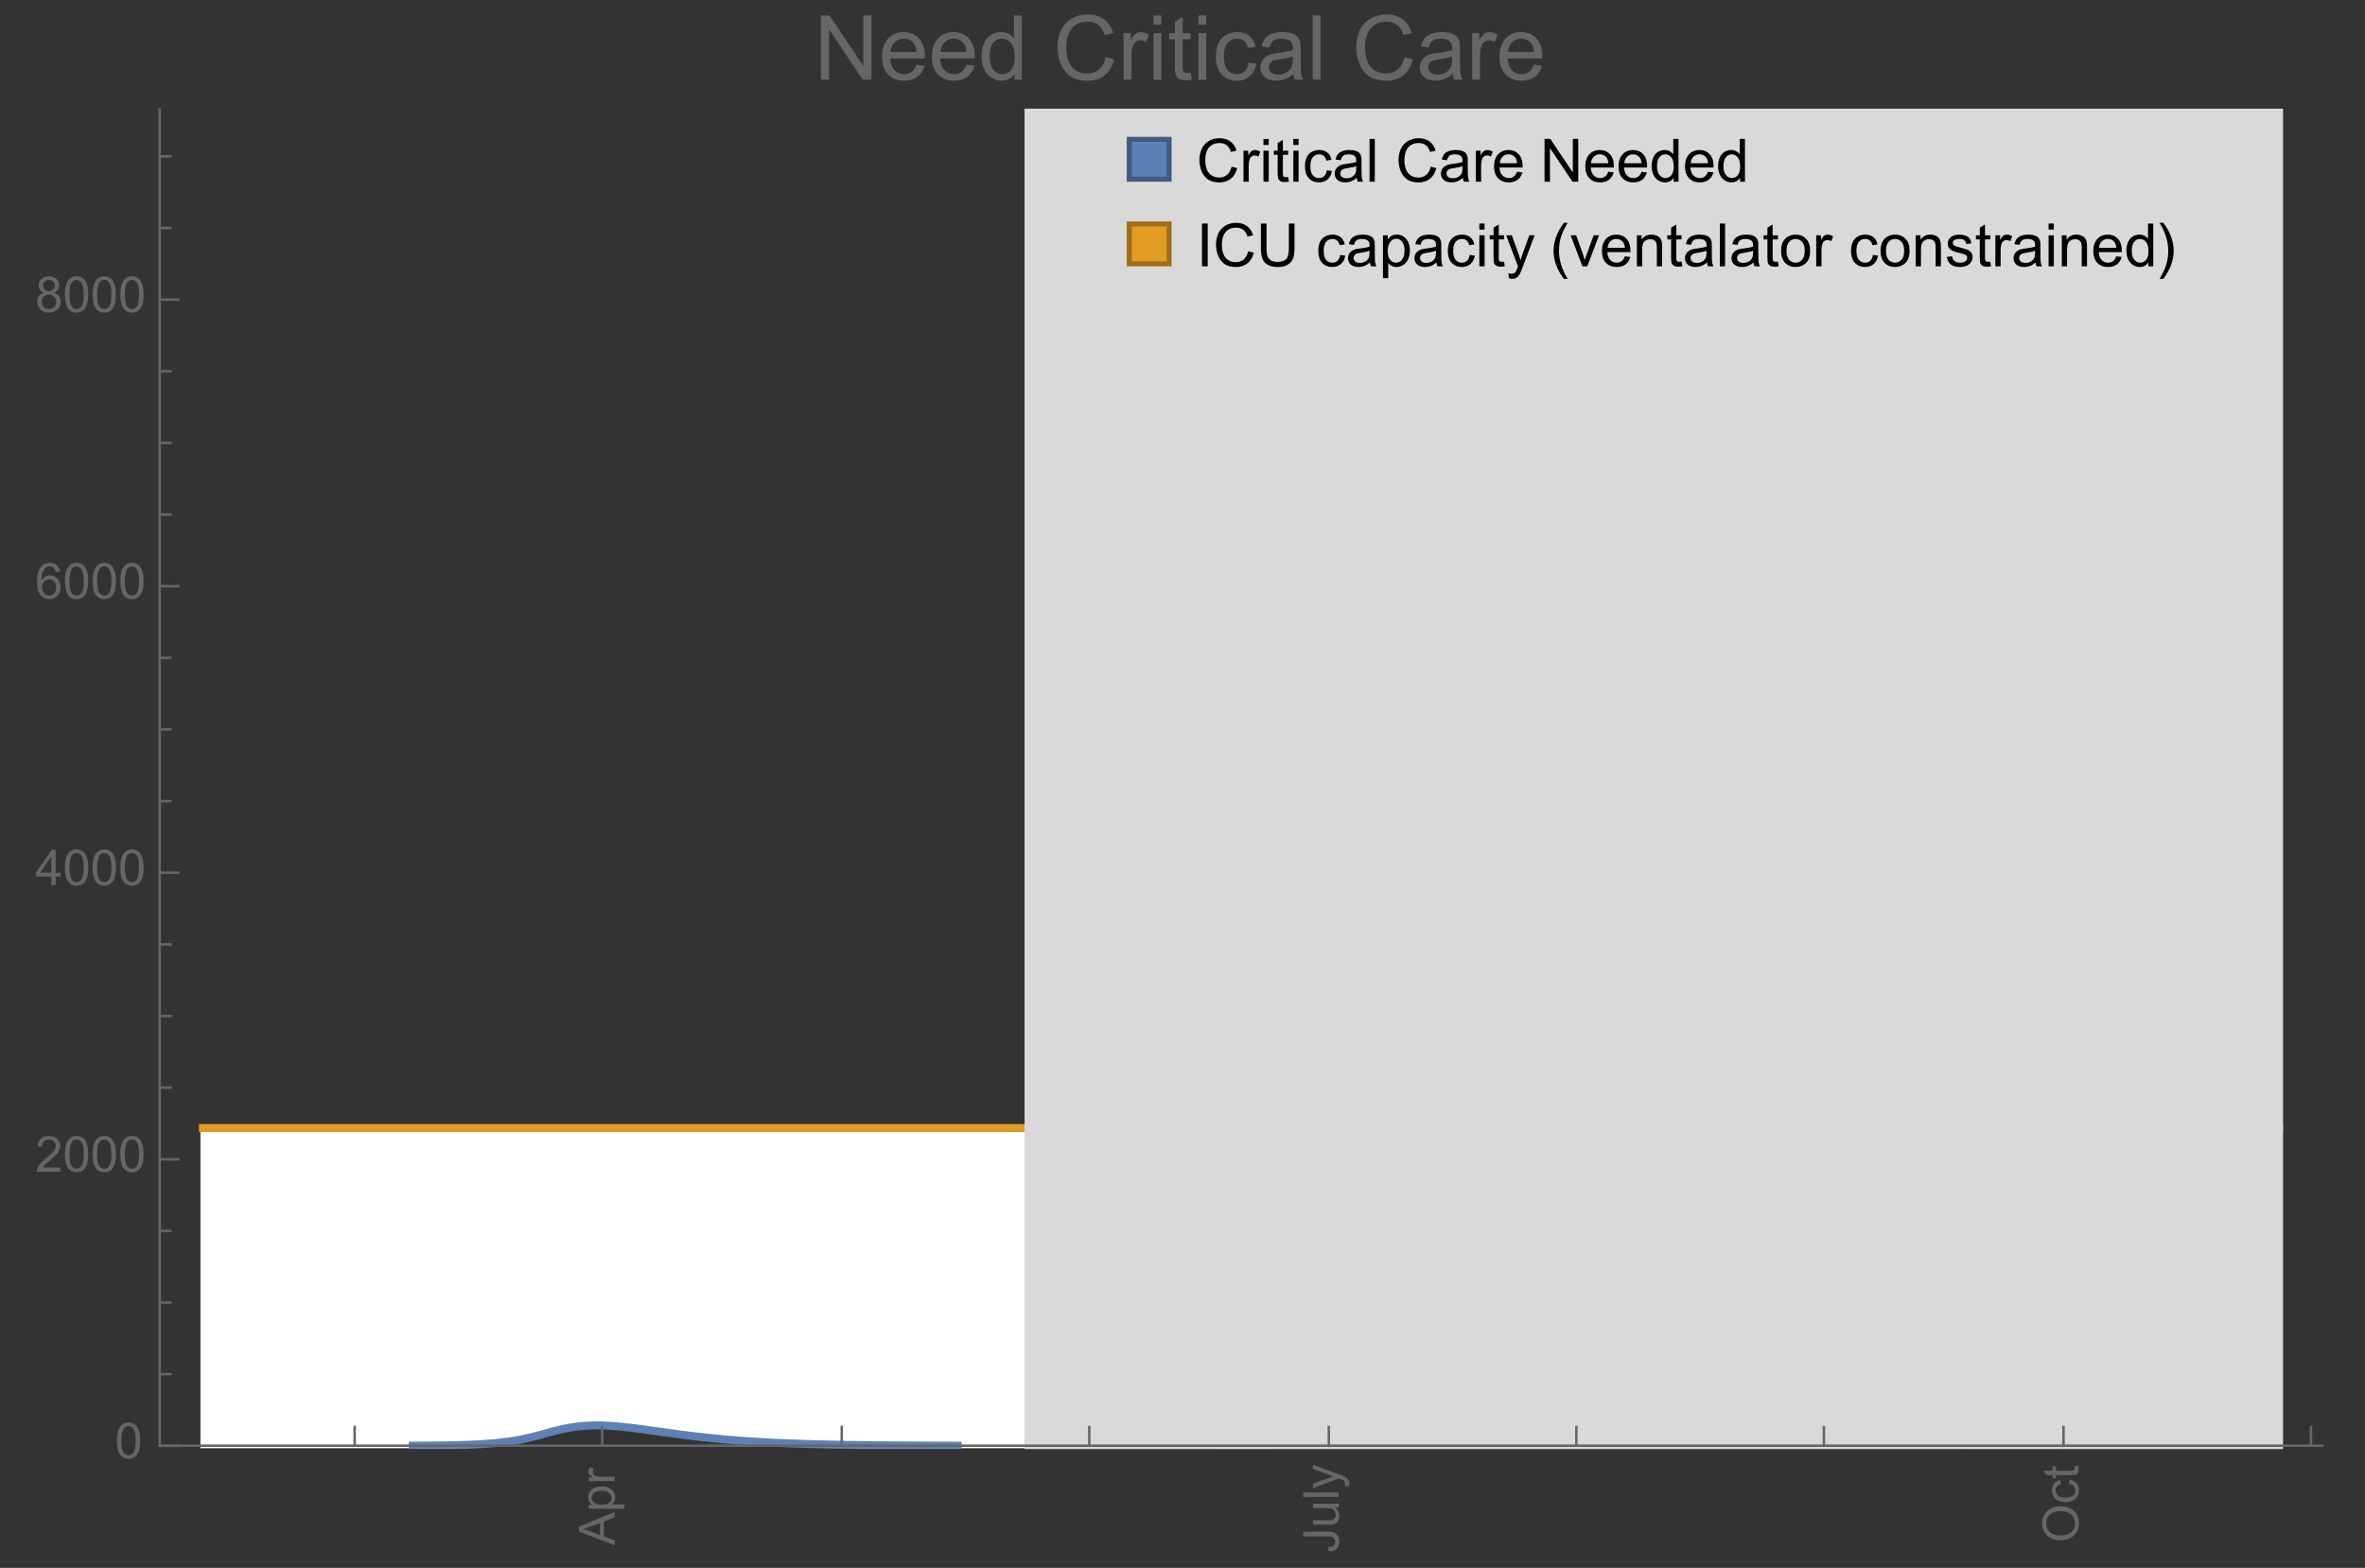 <?xml version="1.0" encoding="UTF-8"?>
<svg xmlns="http://www.w3.org/2000/svg" xmlns:xlink="http://www.w3.org/1999/xlink" width="475pt" height="315pt" viewBox="0 0 475 315" version="1.1">
<rect x="0" y="0" width="475" height="315" fill="#333333" stroke="none"/>
<defs>
<g>
<symbol overflow="visible" id="glyph0-0">
<path style="stroke:none;" d=""/>
</symbol>
<symbol overflow="visible" id="glyph0-1">
<path style="stroke:none;" d="M 0 0.016 L -7.156 -2.734 L -7.156 -3.754 L 0 -6.684 L 0 -5.605 L -2.168 -4.77 L -2.168 -1.777 L 0 -0.992 Z M -2.938 -2.051 L -2.938 -4.477 L -4.922 -3.73 C -5.523 -3.504 -6.02 -3.332 -6.406 -3.223 C -5.945 -3.133 -5.492 -3.004 -5.039 -2.836 Z M -2.938 -2.051 "/>
</symbol>
<symbol overflow="visible" id="glyph0-2">
<path style="stroke:none;" d="M 1.988 -0.66 L -5.188 -0.66 L -5.188 -1.461 L -4.512 -1.461 C -4.773 -1.648 -4.973 -1.863 -5.105 -2.102 C -5.238 -2.34 -5.305 -2.625 -5.305 -2.965 C -5.305 -3.406 -5.188 -3.797 -4.961 -4.137 C -4.734 -4.477 -4.41 -4.73 -3.996 -4.902 C -3.582 -5.074 -3.125 -5.16 -2.633 -5.16 C -2.102 -5.16 -1.625 -5.066 -1.199 -4.875 C -0.773 -4.684 -0.449 -4.41 -0.223 -4.047 C 0.004 -3.684 0.117 -3.301 0.117 -2.898 C 0.117 -2.605 0.055 -2.344 -0.066 -2.113 C -0.191 -1.879 -0.348 -1.688 -0.535 -1.539 L 1.988 -1.539 Z M -2.562 -1.457 C -1.895 -1.457 -1.402 -1.59 -1.082 -1.859 C -0.766 -2.129 -0.605 -2.457 -0.605 -2.844 C -0.605 -3.234 -0.77 -3.566 -1.102 -3.844 C -1.43 -4.125 -1.941 -4.262 -2.637 -4.262 C -3.297 -4.262 -3.793 -4.125 -4.121 -3.855 C -4.449 -3.582 -4.613 -3.258 -4.613 -2.883 C -4.613 -2.508 -4.438 -2.176 -4.09 -1.887 C -3.738 -1.598 -3.23 -1.457 -2.562 -1.457 Z M -2.562 -1.457 "/>
</symbol>
<symbol overflow="visible" id="glyph0-3">
<path style="stroke:none;" d="M 0 -0.648 L -5.188 -0.648 L -5.188 -1.441 L -4.398 -1.441 C -4.766 -1.641 -5.008 -1.828 -5.125 -2 C -5.242 -2.172 -5.305 -2.359 -5.305 -2.562 C -5.305 -2.859 -5.207 -3.16 -5.02 -3.469 L -4.203 -3.164 C -4.332 -2.949 -4.395 -2.734 -4.395 -2.52 C -4.395 -2.328 -4.336 -2.156 -4.223 -2.004 C -4.105 -1.852 -3.945 -1.738 -3.742 -1.676 C -3.43 -1.578 -3.086 -1.527 -2.715 -1.527 L 0 -1.527 Z M 0 -0.648 "/>
</symbol>
<symbol overflow="visible" id="glyph0-4">
<path style="stroke:none;" d="M -2.031 -0.289 L -2.148 -1.145 C -1.602 -1.164 -1.227 -1.27 -1.023 -1.449 C -0.824 -1.633 -0.723 -1.883 -0.723 -2.207 C -0.723 -2.445 -0.777 -2.648 -0.887 -2.82 C -0.996 -2.992 -1.145 -3.113 -1.332 -3.18 C -1.52 -3.242 -1.816 -3.277 -2.227 -3.277 L -7.156 -3.277 L -7.156 -4.223 L -2.281 -4.223 C -1.68 -4.223 -1.219 -4.152 -0.887 -4.008 C -0.559 -3.863 -0.309 -3.633 -0.137 -3.316 C 0.035 -3.004 0.121 -2.637 0.121 -2.211 C 0.121 -1.582 -0.059 -1.102 -0.418 -0.77 C -0.781 -0.438 -1.32 -0.273 -2.031 -0.289 Z M -2.031 -0.289 "/>
</symbol>
<symbol overflow="visible" id="glyph0-5">
<path style="stroke:none;" d="M 0 -4.059 L -0.762 -4.059 C -0.176 -3.656 0.117 -3.105 0.117 -2.414 C 0.117 -2.105 0.059 -1.82 -0.059 -1.555 C -0.176 -1.289 -0.324 -1.094 -0.5 -0.965 C -0.68 -0.836 -0.895 -0.746 -1.152 -0.695 C -1.324 -0.66 -1.598 -0.641 -1.973 -0.641 L -5.188 -0.641 L -5.188 -1.52 L -2.309 -1.52 C -1.852 -1.52 -1.543 -1.535 -1.383 -1.57 C -1.152 -1.625 -0.969 -1.746 -0.836 -1.922 C -0.703 -2.102 -0.641 -2.324 -0.641 -2.586 C -0.641 -2.852 -0.707 -3.098 -0.844 -3.328 C -0.977 -3.562 -1.16 -3.727 -1.395 -3.82 C -1.625 -3.918 -1.965 -3.965 -2.406 -3.965 L -5.188 -3.965 L -5.188 -4.844 L 0 -4.844 Z M 0 -4.059 "/>
</symbol>
<symbol overflow="visible" id="glyph0-6">
<path style="stroke:none;" d="M 0 -0.641 L -7.156 -0.641 L -7.156 -1.52 L 0 -1.52 Z M 0 -0.641 "/>
</symbol>
<symbol overflow="visible" id="glyph0-7">
<path style="stroke:none;" d="M 1.996 -0.621 L 1.172 -0.523 C 1.223 -0.715 1.25 -0.883 1.25 -1.023 C 1.25 -1.219 1.219 -1.375 1.152 -1.492 C 1.086 -1.609 0.996 -1.707 0.879 -1.781 C 0.789 -1.836 0.574 -1.926 0.227 -2.051 C 0.176 -2.066 0.105 -2.094 0.012 -2.129 L -5.188 -0.16 L -5.188 -1.109 L -2.184 -2.188 C -1.801 -2.328 -1.402 -2.453 -0.98 -2.562 C -1.383 -2.664 -1.777 -2.785 -2.164 -2.926 L -5.188 -4.031 L -5.188 -4.914 L 0.09 -2.938 C 0.66 -2.727 1.051 -2.562 1.266 -2.445 C 1.555 -2.289 1.766 -2.109 1.902 -1.91 C 2.039 -1.707 2.105 -1.465 2.105 -1.188 C 2.105 -1.016 2.07 -0.828 1.996 -0.621 Z M 1.996 -0.621 "/>
</symbol>
<symbol overflow="visible" id="glyph0-8">
<path style="stroke:none;" d="M -3.484 -0.484 C -4.672 -0.484 -5.605 -0.801 -6.277 -1.441 C -6.949 -2.078 -7.285 -2.902 -7.285 -3.91 C -7.285 -4.57 -7.129 -5.168 -6.812 -5.699 C -6.496 -6.23 -6.055 -6.633 -5.492 -6.91 C -4.926 -7.188 -4.285 -7.328 -3.57 -7.328 C -2.844 -7.328 -2.195 -7.184 -1.621 -6.891 C -1.047 -6.598 -0.613 -6.18 -0.32 -5.645 C -0.023 -5.109 0.121 -4.527 0.121 -3.906 C 0.121 -3.234 -0.039 -2.629 -0.367 -2.102 C -0.691 -1.57 -1.137 -1.168 -1.699 -0.895 C -2.262 -0.621 -2.859 -0.484 -3.484 -0.484 Z M -3.473 -1.461 C -2.609 -1.461 -1.93 -1.691 -1.434 -2.156 C -0.938 -2.621 -0.688 -3.203 -0.688 -3.902 C -0.688 -4.613 -0.938 -5.199 -1.441 -5.66 C -1.941 -6.121 -2.652 -6.352 -3.574 -6.352 C -4.156 -6.352 -4.664 -6.254 -5.102 -6.059 C -5.535 -5.859 -5.871 -5.57 -6.109 -5.191 C -6.352 -4.812 -6.469 -4.387 -6.469 -3.918 C -6.469 -3.246 -6.238 -2.668 -5.777 -2.184 C -5.316 -1.703 -4.551 -1.461 -3.473 -1.461 Z M -3.473 -1.461 "/>
</symbol>
<symbol overflow="visible" id="glyph0-9">
<path style="stroke:none;" d="M -1.898 -4.043 L -1.785 -4.906 C -1.191 -4.812 -0.727 -4.57 -0.387 -4.184 C -0.051 -3.793 0.117 -3.316 0.117 -2.75 C 0.117 -2.039 -0.113 -1.469 -0.578 -1.039 C -1.043 -0.605 -1.707 -0.391 -2.574 -0.391 C -3.133 -0.391 -3.625 -0.484 -4.043 -0.668 C -4.461 -0.855 -4.777 -1.137 -4.988 -1.516 C -5.199 -1.895 -5.305 -2.309 -5.305 -2.754 C -5.305 -3.316 -5.16 -3.777 -4.875 -4.137 C -4.59 -4.492 -4.188 -4.723 -3.66 -4.824 L -3.531 -3.969 C -3.879 -3.887 -4.141 -3.746 -4.316 -3.539 C -4.492 -3.332 -4.578 -3.082 -4.578 -2.789 C -4.578 -2.348 -4.422 -1.984 -4.105 -1.711 C -3.789 -1.434 -3.285 -1.293 -2.598 -1.293 C -1.902 -1.293 -1.395 -1.426 -1.078 -1.695 C -0.762 -1.961 -0.605 -2.309 -0.605 -2.738 C -0.605 -3.086 -0.711 -3.371 -0.922 -3.602 C -1.133 -3.836 -1.461 -3.98 -1.898 -4.043 Z M -1.898 -4.043 "/>
</symbol>
<symbol overflow="visible" id="glyph0-10">
<path style="stroke:none;" d="M -0.785 -2.578 L -0.008 -2.703 C 0.043 -2.457 0.07 -2.234 0.07 -2.039 C 0.07 -1.723 0.02 -1.477 -0.082 -1.297 C -0.184 -1.121 -0.316 -1 -0.48 -0.93 C -0.645 -0.855 -0.992 -0.82 -1.52 -0.82 L -4.5 -0.82 L -4.5 -0.176 L -5.188 -0.176 L -5.188 -0.82 L -6.469 -0.82 L -6.996 -1.695 L -5.188 -1.695 L -5.188 -2.578 L -4.5 -2.578 L -4.5 -1.695 L -1.469 -1.695 C -1.219 -1.695 -1.059 -1.711 -0.984 -1.742 C -0.914 -1.773 -0.859 -1.82 -0.816 -1.891 C -0.773 -1.961 -0.75 -2.062 -0.75 -2.191 C -0.75 -2.289 -0.762 -2.418 -0.785 -2.578 Z M -0.785 -2.578 "/>
</symbol>
<symbol overflow="visible" id="glyph1-0">
<path style="stroke:none;" d=""/>
</symbol>
<symbol overflow="visible" id="glyph1-1">
<path style="stroke:none;" d="M 0.414 -3.531 C 0.414 -4.375 0.504 -5.059 0.676 -5.574 C 0.852 -6.09 1.109 -6.488 1.453 -6.766 C 1.797 -7.047 2.227 -7.188 2.75 -7.188 C 3.133 -7.188 3.469 -7.109 3.758 -6.957 C 4.047 -6.801 4.289 -6.578 4.477 -6.285 C 4.664 -5.996 4.812 -5.641 4.922 -5.223 C 5.031 -4.805 5.082 -4.238 5.082 -3.531 C 5.082 -2.691 4.996 -2.012 4.824 -1.496 C 4.652 -0.98 4.395 -0.582 4.051 -0.301 C 3.707 -0.02 3.273 0.121 2.75 0.121 C 2.059 0.121 1.516 -0.125 1.125 -0.621 C 0.652 -1.215 0.414 -2.188 0.414 -3.531 Z M 1.32 -3.531 C 1.32 -2.355 1.457 -1.574 1.73 -1.184 C 2.008 -0.797 2.344 -0.602 2.75 -0.602 C 3.152 -0.602 3.492 -0.797 3.766 -1.188 C 4.043 -1.578 4.18 -2.359 4.18 -3.531 C 4.18 -4.711 4.043 -5.492 3.766 -5.879 C 3.492 -6.266 3.148 -6.461 2.738 -6.461 C 2.336 -6.461 2.012 -6.289 1.773 -5.945 C 1.469 -5.512 1.32 -4.707 1.32 -3.531 Z M 1.32 -3.531 "/>
</symbol>
<symbol overflow="visible" id="glyph1-2">
<path style="stroke:none;" d="M 5.035 -0.844 L 5.035 0 L 0.305 0 C 0.297 -0.211 0.332 -0.414 0.406 -0.609 C 0.527 -0.934 0.719 -1.25 0.984 -1.562 C 1.25 -1.875 1.633 -2.234 2.133 -2.648 C 2.91 -3.285 3.438 -3.789 3.711 -4.164 C 3.984 -4.535 4.121 -4.887 4.121 -5.219 C 4.121 -5.566 3.996 -5.863 3.746 -6.102 C 3.5 -6.34 3.172 -6.461 2.773 -6.461 C 2.352 -6.461 2.012 -6.332 1.758 -6.078 C 1.504 -5.824 1.375 -5.473 1.371 -5.023 L 0.469 -5.117 C 0.531 -5.789 0.762 -6.305 1.168 -6.656 C 1.57 -7.012 2.113 -7.188 2.793 -7.188 C 3.48 -7.188 4.023 -6.996 4.422 -6.617 C 4.824 -6.234 5.023 -5.762 5.023 -5.199 C 5.023 -4.914 4.965 -4.633 4.848 -4.355 C 4.73 -4.078 4.535 -3.789 4.266 -3.48 C 3.992 -3.176 3.543 -2.754 2.91 -2.223 C 2.383 -1.781 2.043 -1.48 1.895 -1.32 C 1.746 -1.164 1.621 -1.004 1.523 -0.844 Z M 5.035 -0.844 "/>
</symbol>
<symbol overflow="visible" id="glyph1-3">
<path style="stroke:none;" d="M 3.234 0 L 3.234 -1.715 L 0.125 -1.715 L 0.125 -2.52 L 3.395 -7.156 L 4.109 -7.156 L 4.109 -2.52 L 5.078 -2.52 L 5.078 -1.715 L 4.109 -1.715 L 4.109 0 Z M 3.234 -2.52 L 3.234 -5.746 L 0.992 -2.52 Z M 3.234 -2.52 "/>
</symbol>
<symbol overflow="visible" id="glyph1-4">
<path style="stroke:none;" d="M 4.977 -5.406 L 4.102 -5.336 C 4.023 -5.68 3.914 -5.934 3.77 -6.09 C 3.531 -6.34 3.238 -6.465 2.891 -6.465 C 2.609 -6.465 2.363 -6.387 2.152 -6.23 C 1.875 -6.027 1.66 -5.734 1.5 -5.348 C 1.34 -4.961 1.258 -4.406 1.25 -3.691 C 1.461 -4.016 1.719 -4.254 2.027 -4.41 C 2.332 -4.566 2.652 -4.645 2.988 -4.645 C 3.574 -4.645 4.074 -4.43 4.484 -3.996 C 4.898 -3.566 5.102 -3.008 5.102 -2.324 C 5.102 -1.875 5.004 -1.457 4.812 -1.07 C 4.617 -0.688 4.352 -0.391 4.016 -0.188 C 3.676 0.02 3.289 0.121 2.859 0.121 C 2.129 0.121 1.531 -0.148 1.07 -0.688 C 0.609 -1.227 0.375 -2.113 0.375 -3.352 C 0.375 -4.734 0.633 -5.738 1.141 -6.367 C 1.586 -6.914 2.188 -7.188 2.945 -7.188 C 3.508 -7.188 3.969 -7.031 4.328 -6.715 C 4.688 -6.398 4.902 -5.961 4.977 -5.406 Z M 1.387 -2.32 C 1.387 -2.016 1.449 -1.727 1.578 -1.449 C 1.707 -1.172 1.887 -0.961 2.117 -0.816 C 2.352 -0.672 2.594 -0.602 2.848 -0.602 C 3.219 -0.602 3.535 -0.75 3.805 -1.051 C 4.07 -1.352 4.203 -1.758 4.203 -2.27 C 4.203 -2.766 4.07 -3.156 3.809 -3.441 C 3.547 -3.727 3.211 -3.867 2.812 -3.867 C 2.414 -3.867 2.078 -3.727 1.801 -3.441 C 1.523 -3.156 1.387 -2.781 1.387 -2.32 Z M 1.387 -2.32 "/>
</symbol>
<symbol overflow="visible" id="glyph1-5">
<path style="stroke:none;" d="M 1.766 -3.883 C 1.402 -4.016 1.133 -4.207 0.957 -4.453 C 0.781 -4.699 0.695 -4.996 0.695 -5.344 C 0.695 -5.863 0.879 -6.301 1.254 -6.656 C 1.629 -7.012 2.129 -7.188 2.75 -7.188 C 3.375 -7.188 3.875 -7.008 4.258 -6.645 C 4.641 -6.281 4.828 -5.84 4.828 -5.316 C 4.828 -4.984 4.742 -4.695 4.566 -4.449 C 4.395 -4.203 4.129 -4.016 3.773 -3.883 C 4.215 -3.738 4.547 -3.508 4.777 -3.188 C 5.008 -2.867 5.121 -2.488 5.121 -2.047 C 5.121 -1.434 4.906 -0.918 4.473 -0.504 C 4.039 -0.086 3.469 0.121 2.766 0.121 C 2.059 0.121 1.488 -0.086 1.055 -0.504 C 0.621 -0.922 0.406 -1.445 0.406 -2.07 C 0.406 -2.535 0.523 -2.926 0.758 -3.238 C 0.996 -3.555 1.332 -3.77 1.766 -3.883 Z M 1.594 -5.371 C 1.594 -5.031 1.699 -4.758 1.918 -4.539 C 2.137 -4.324 2.422 -4.219 2.77 -4.219 C 3.109 -4.219 3.383 -4.324 3.602 -4.539 C 3.816 -4.75 3.926 -5.012 3.926 -5.32 C 3.926 -5.645 3.812 -5.914 3.59 -6.137 C 3.367 -6.355 3.09 -6.465 2.758 -6.465 C 2.422 -6.465 2.145 -6.359 1.922 -6.141 C 1.703 -5.926 1.594 -5.672 1.594 -5.371 Z M 1.309 -2.066 C 1.309 -1.816 1.367 -1.57 1.488 -1.336 C 1.605 -1.102 1.781 -0.922 2.016 -0.793 C 2.25 -0.664 2.504 -0.602 2.773 -0.602 C 3.195 -0.602 3.539 -0.734 3.812 -1.008 C 4.086 -1.277 4.223 -1.621 4.223 -2.035 C 4.223 -2.461 4.082 -2.809 3.801 -3.086 C 3.52 -3.363 3.168 -3.5 2.742 -3.5 C 2.328 -3.5 1.988 -3.363 1.715 -3.09 C 1.445 -2.816 1.309 -2.477 1.309 -2.066 Z M 1.309 -2.066 "/>
</symbol>
<symbol overflow="visible" id="glyph2-0">
<path style="stroke:none;" d=""/>
</symbol>
<symbol overflow="visible" id="glyph2-1">
<path style="stroke:none;" d="M 7.055 -3.012 L 8.191 -2.727 C 7.953 -1.793 7.523 -1.078 6.906 -0.59 C 6.285 -0.098 5.531 0.148 4.633 0.148 C 3.707 0.148 2.957 -0.043 2.375 -0.418 C 1.797 -0.797 1.355 -1.344 1.051 -2.055 C 0.75 -2.77 0.598 -3.539 0.598 -4.359 C 0.598 -5.254 0.77 -6.035 1.109 -6.699 C 1.453 -7.367 1.938 -7.871 2.57 -8.219 C 3.199 -8.562 3.895 -8.734 4.652 -8.734 C 5.512 -8.734 6.234 -8.516 6.82 -8.078 C 7.406 -7.641 7.812 -7.027 8.047 -6.234 L 6.926 -5.969 C 6.727 -6.594 6.438 -7.051 6.059 -7.336 C 5.68 -7.621 5.203 -7.766 4.629 -7.766 C 3.969 -7.766 3.418 -7.605 2.973 -7.289 C 2.531 -6.973 2.219 -6.547 2.039 -6.016 C 1.859 -5.48 1.77 -4.93 1.77 -4.367 C 1.77 -3.637 1.875 -2.996 2.09 -2.453 C 2.301 -1.906 2.633 -1.5 3.082 -1.23 C 3.531 -0.961 4.016 -0.828 4.539 -0.828 C 5.176 -0.828 5.719 -1.008 6.156 -1.375 C 6.598 -1.742 6.898 -2.289 7.055 -3.012 Z M 7.055 -3.012 "/>
</symbol>
<symbol overflow="visible" id="glyph2-2">
<path style="stroke:none;" d="M 0.781 0 L 0.781 -6.223 L 1.727 -6.223 L 1.727 -5.281 C 1.969 -5.723 2.195 -6.012 2.398 -6.152 C 2.605 -6.293 2.828 -6.363 3.078 -6.363 C 3.434 -6.363 3.793 -6.25 4.16 -6.023 L 3.797 -5.047 C 3.539 -5.199 3.281 -5.273 3.023 -5.273 C 2.793 -5.273 2.586 -5.203 2.402 -5.066 C 2.219 -4.926 2.086 -4.734 2.008 -4.488 C 1.891 -4.113 1.836 -3.703 1.836 -3.258 L 1.836 0 Z M 0.781 0 "/>
</symbol>
<symbol overflow="visible" id="glyph2-3">
<path style="stroke:none;" d="M 0.797 -7.375 L 0.797 -8.59 L 1.852 -8.59 L 1.852 -7.375 Z M 0.797 0 L 0.797 -6.223 L 1.852 -6.223 L 1.852 0 Z M 0.797 0 "/>
</symbol>
<symbol overflow="visible" id="glyph2-4">
<path style="stroke:none;" d="M 3.094 -0.945 L 3.246 -0.012 C 2.949 0.051 2.684 0.082 2.449 0.082 C 2.066 0.082 1.77 0.023 1.559 -0.102 C 1.348 -0.223 1.199 -0.379 1.113 -0.578 C 1.027 -0.773 0.984 -1.188 0.984 -1.82 L 0.984 -5.402 L 0.211 -5.402 L 0.211 -6.223 L 0.984 -6.223 L 0.984 -7.766 L 2.031 -8.398 L 2.031 -6.223 L 3.094 -6.223 L 3.094 -5.402 L 2.031 -5.402 L 2.031 -1.766 C 2.031 -1.465 2.051 -1.27 2.09 -1.184 C 2.125 -1.098 2.188 -1.031 2.27 -0.977 C 2.355 -0.926 2.477 -0.902 2.633 -0.902 C 2.75 -0.902 2.902 -0.914 3.094 -0.945 Z M 3.094 -0.945 "/>
</symbol>
<symbol overflow="visible" id="glyph2-5">
<path style="stroke:none;" d="M 4.852 -2.281 L 5.891 -2.145 C 5.777 -1.43 5.484 -0.871 5.02 -0.465 C 4.551 -0.062 3.977 0.141 3.297 0.141 C 2.445 0.141 1.762 -0.137 1.246 -0.695 C 0.727 -1.25 0.469 -2.047 0.469 -3.086 C 0.469 -3.758 0.578 -4.348 0.805 -4.852 C 1.027 -5.355 1.363 -5.734 1.82 -5.984 C 2.273 -6.238 2.77 -6.363 3.305 -6.363 C 3.98 -6.363 4.531 -6.191 4.961 -5.852 C 5.391 -5.508 5.668 -5.023 5.789 -4.395 L 4.766 -4.234 C 4.668 -4.652 4.492 -4.969 4.246 -5.18 C 3.996 -5.391 3.695 -5.496 3.344 -5.496 C 2.812 -5.496 2.383 -5.305 2.051 -4.926 C 1.719 -4.543 1.555 -3.941 1.555 -3.117 C 1.555 -2.281 1.711 -1.672 2.031 -1.297 C 2.352 -0.918 2.773 -0.727 3.289 -0.727 C 3.703 -0.727 4.047 -0.852 4.324 -1.109 C 4.602 -1.363 4.777 -1.75 4.852 -2.281 Z M 4.852 -2.281 "/>
</symbol>
<symbol overflow="visible" id="glyph2-6">
<path style="stroke:none;" d="M 4.852 -0.766 C 4.461 -0.434 4.086 -0.203 3.723 -0.062 C 3.363 0.074 2.977 0.141 2.562 0.141 C 1.879 0.141 1.352 -0.027 0.984 -0.359 C 0.617 -0.695 0.434 -1.121 0.434 -1.641 C 0.434 -1.945 0.504 -2.223 0.641 -2.477 C 0.781 -2.727 0.961 -2.93 1.188 -3.082 C 1.41 -3.234 1.664 -3.352 1.945 -3.43 C 2.152 -3.484 2.465 -3.535 2.883 -3.586 C 3.734 -3.688 4.359 -3.809 4.766 -3.949 C 4.77 -4.094 4.77 -4.188 4.77 -4.227 C 4.77 -4.656 4.672 -4.957 4.469 -5.133 C 4.199 -5.371 3.801 -5.492 3.27 -5.492 C 2.773 -5.492 2.406 -5.402 2.172 -5.23 C 1.934 -5.055 1.758 -4.75 1.648 -4.305 L 0.617 -4.445 C 0.711 -4.887 0.863 -5.246 1.078 -5.516 C 1.293 -5.789 1.602 -5.996 2.008 -6.145 C 2.414 -6.289 2.887 -6.363 3.422 -6.363 C 3.953 -6.363 4.383 -6.301 4.719 -6.176 C 5.051 -6.051 5.293 -5.895 5.449 -5.703 C 5.605 -5.516 5.715 -5.273 5.777 -4.984 C 5.812 -4.805 5.828 -4.484 5.828 -4.016 L 5.828 -2.609 C 5.828 -1.629 5.852 -1.008 5.898 -0.746 C 5.941 -0.488 6.031 -0.238 6.164 0 L 5.062 0 C 4.953 -0.219 4.883 -0.477 4.852 -0.766 Z M 4.766 -3.125 C 4.383 -2.969 3.805 -2.836 3.039 -2.727 C 2.605 -2.664 2.301 -2.594 2.121 -2.516 C 1.941 -2.438 1.805 -2.32 1.703 -2.172 C 1.605 -2.02 1.559 -1.852 1.559 -1.672 C 1.559 -1.391 1.664 -1.156 1.879 -0.969 C 2.09 -0.781 2.402 -0.688 2.812 -0.688 C 3.219 -0.688 3.578 -0.773 3.898 -0.953 C 4.215 -1.129 4.445 -1.375 4.594 -1.68 C 4.707 -1.918 4.766 -2.273 4.766 -2.734 Z M 4.766 -3.125 "/>
</symbol>
<symbol overflow="visible" id="glyph2-7">
<path style="stroke:none;" d="M 0.766 0 L 0.766 -8.59 L 1.82 -8.59 L 1.82 0 Z M 0.766 0 "/>
</symbol>
<symbol overflow="visible" id="glyph2-8">
<path style="stroke:none;" d="M 5.051 -2.004 L 6.141 -1.867 C 5.969 -1.23 5.648 -0.738 5.188 -0.387 C 4.723 -0.035 4.125 0.141 3.406 0.141 C 2.496 0.141 1.773 -0.141 1.238 -0.699 C 0.707 -1.262 0.438 -2.047 0.438 -3.059 C 0.438 -4.105 0.711 -4.918 1.25 -5.496 C 1.789 -6.074 2.484 -6.363 3.344 -6.363 C 4.176 -6.363 4.859 -6.078 5.383 -5.516 C 5.91 -4.949 6.176 -4.148 6.176 -3.125 C 6.176 -3.062 6.172 -2.969 6.172 -2.844 L 1.531 -2.844 C 1.57 -2.16 1.762 -1.633 2.109 -1.273 C 2.457 -0.91 2.891 -0.727 3.41 -0.727 C 3.797 -0.727 4.125 -0.828 4.398 -1.031 C 4.672 -1.234 4.891 -1.559 5.051 -2.004 Z M 1.586 -3.711 L 5.062 -3.711 C 5.016 -4.234 4.883 -4.625 4.664 -4.887 C 4.328 -5.293 3.891 -5.496 3.359 -5.496 C 2.875 -5.496 2.465 -5.336 2.137 -5.008 C 1.805 -4.684 1.625 -4.25 1.586 -3.711 Z M 1.586 -3.711 "/>
</symbol>
<symbol overflow="visible" id="glyph2-9">
<path style="stroke:none;" d="M 0.914 0 L 0.914 -8.59 L 2.078 -8.59 L 6.594 -1.844 L 6.594 -8.59 L 7.68 -8.59 L 7.68 0 L 6.516 0 L 2.004 -6.75 L 2.004 0 Z M 0.914 0 "/>
</symbol>
<symbol overflow="visible" id="glyph2-10">
<path style="stroke:none;" d="M 4.828 0 L 4.828 -0.785 C 4.434 -0.168 3.852 0.141 3.086 0.141 C 2.59 0.141 2.137 0.004 1.719 -0.27 C 1.305 -0.543 0.98 -0.926 0.754 -1.414 C 0.523 -1.906 0.41 -2.469 0.41 -3.105 C 0.41 -3.727 0.516 -4.289 0.719 -4.797 C 0.926 -5.301 1.238 -5.688 1.652 -5.961 C 2.066 -6.23 2.531 -6.363 3.039 -6.363 C 3.414 -6.363 3.75 -6.285 4.043 -6.125 C 4.336 -5.969 4.574 -5.762 4.758 -5.508 L 4.758 -8.59 L 5.805 -8.59 L 5.805 0 Z M 1.492 -3.105 C 1.492 -2.309 1.664 -1.711 2 -1.32 C 2.336 -0.926 2.73 -0.727 3.188 -0.727 C 3.648 -0.727 4.039 -0.914 4.363 -1.293 C 4.684 -1.668 4.844 -2.242 4.844 -3.016 C 4.844 -3.867 4.68 -4.492 4.352 -4.891 C 4.023 -5.289 3.621 -5.492 3.141 -5.492 C 2.672 -5.492 2.281 -5.297 1.965 -4.914 C 1.652 -4.531 1.492 -3.93 1.492 -3.105 Z M 1.492 -3.105 "/>
</symbol>
<symbol overflow="visible" id="glyph2-11">
<path style="stroke:none;" d="M 1.117 0 L 1.117 -8.59 L 2.258 -8.59 L 2.258 0 Z M 1.117 0 "/>
</symbol>
<symbol overflow="visible" id="glyph2-12">
<path style="stroke:none;" d="M 6.562 -8.59 L 7.699 -8.59 L 7.699 -3.625 C 7.699 -2.762 7.602 -2.078 7.406 -1.57 C 7.211 -1.062 6.859 -0.648 6.348 -0.332 C 5.84 -0.012 5.172 0.148 4.344 0.148 C 3.539 0.148 2.879 0.008 2.367 -0.27 C 1.855 -0.547 1.492 -0.949 1.273 -1.473 C 1.055 -2 0.945 -2.719 0.945 -3.625 L 0.945 -8.59 L 2.078 -8.59 L 2.078 -3.633 C 2.078 -2.887 2.148 -2.336 2.289 -1.984 C 2.426 -1.629 2.664 -1.359 3.004 -1.164 C 3.34 -0.973 3.754 -0.879 4.242 -0.879 C 5.078 -0.879 5.672 -1.07 6.031 -1.445 C 6.387 -1.824 6.562 -2.555 6.562 -3.633 Z M 6.562 -8.59 "/>
</symbol>
<symbol overflow="visible" id="glyph2-13">
<path style="stroke:none;" d="M 0.789 2.383 L 0.789 -6.223 L 1.75 -6.223 L 1.75 -5.414 C 1.977 -5.73 2.234 -5.969 2.52 -6.125 C 2.805 -6.285 3.148 -6.363 3.555 -6.363 C 4.086 -6.363 4.555 -6.227 4.961 -5.953 C 5.367 -5.68 5.676 -5.293 5.883 -4.797 C 6.09 -4.297 6.195 -3.75 6.195 -3.156 C 6.195 -2.52 6.078 -1.949 5.852 -1.438 C 5.621 -0.93 5.289 -0.539 4.855 -0.266 C 4.418 0.004 3.961 0.141 3.48 0.141 C 3.129 0.141 2.812 0.066 2.535 -0.082 C 2.254 -0.23 2.023 -0.418 1.844 -0.645 L 1.844 2.383 Z M 1.746 -3.078 C 1.746 -2.277 1.906 -1.684 2.234 -1.301 C 2.559 -0.918 2.949 -0.727 3.41 -0.727 C 3.879 -0.727 4.281 -0.926 4.613 -1.32 C 4.949 -1.719 5.117 -2.332 5.117 -3.164 C 5.117 -3.957 4.953 -4.551 4.625 -4.945 C 4.301 -5.34 3.91 -5.539 3.457 -5.539 C 3.008 -5.539 2.609 -5.328 2.266 -4.906 C 1.918 -4.488 1.746 -3.875 1.746 -3.078 Z M 1.746 -3.078 "/>
</symbol>
<symbol overflow="visible" id="glyph2-14">
<path style="stroke:none;" d="M 0.742 2.398 L 0.625 1.406 C 0.855 1.469 1.059 1.5 1.23 1.5 C 1.465 1.5 1.652 1.461 1.793 1.383 C 1.934 1.305 2.047 1.195 2.141 1.055 C 2.207 0.949 2.312 0.688 2.461 0.27 C 2.48 0.211 2.512 0.125 2.555 0.012 L 0.195 -6.223 L 1.328 -6.223 L 2.625 -2.617 C 2.793 -2.16 2.945 -1.68 3.078 -1.18 C 3.199 -1.664 3.344 -2.133 3.508 -2.594 L 4.84 -6.223 L 5.895 -6.223 L 3.527 0.105 C 3.273 0.789 3.078 1.258 2.938 1.516 C 2.75 1.863 2.531 2.121 2.289 2.281 C 2.047 2.445 1.758 2.523 1.422 2.523 C 1.219 2.523 0.992 2.484 0.742 2.398 Z M 0.742 2.398 "/>
</symbol>
<symbol overflow="visible" id="glyph2-15">
<path style="stroke:none;" d="M 2.52 0 L 0.152 -6.223 L 1.266 -6.223 L 2.602 -2.496 C 2.746 -2.094 2.879 -1.676 3 -1.242 C 3.094 -1.57 3.227 -1.965 3.391 -2.426 L 4.773 -6.223 L 5.859 -6.223 L 3.504 0 Z M 2.52 0 "/>
</symbol>
<symbol overflow="visible" id="glyph2-16">
<path style="stroke:none;" d="M 0.789 0 L 0.789 -6.223 L 1.742 -6.223 L 1.742 -5.336 C 2.199 -6.02 2.859 -6.363 3.719 -6.363 C 4.094 -6.363 4.441 -6.297 4.754 -6.16 C 5.07 -6.027 5.305 -5.852 5.461 -5.633 C 5.617 -5.414 5.727 -5.152 5.789 -4.852 C 5.828 -4.656 5.848 -4.312 5.848 -3.828 L 5.848 0 L 4.793 0 L 4.793 -3.785 C 4.793 -4.215 4.75 -4.535 4.672 -4.75 C 4.59 -4.961 4.441 -5.133 4.234 -5.258 C 4.023 -5.387 3.781 -5.449 3.5 -5.449 C 3.051 -5.449 2.66 -5.305 2.336 -5.023 C 2.008 -4.738 1.844 -4.195 1.844 -3.398 L 1.844 0 Z M 0.789 0 "/>
</symbol>
<symbol overflow="visible" id="glyph2-17">
<path style="stroke:none;" d="M 0.398 -3.109 C 0.398 -4.262 0.719 -5.117 1.359 -5.672 C 1.895 -6.133 2.547 -6.363 3.316 -6.363 C 4.172 -6.363 4.871 -6.082 5.414 -5.523 C 5.957 -4.961 6.227 -4.188 6.227 -3.199 C 6.227 -2.398 6.109 -1.77 5.867 -1.309 C 5.629 -0.852 5.277 -0.492 4.82 -0.242 C 4.359 0.012 3.859 0.141 3.316 0.141 C 2.445 0.141 1.742 -0.141 1.203 -0.695 C 0.668 -1.254 0.398 -2.062 0.398 -3.109 Z M 1.484 -3.109 C 1.484 -2.312 1.656 -1.719 2.004 -1.32 C 2.352 -0.926 2.789 -0.727 3.316 -0.727 C 3.84 -0.727 4.273 -0.926 4.625 -1.324 C 4.973 -1.723 5.145 -2.328 5.145 -3.148 C 5.145 -3.918 4.969 -4.5 4.621 -4.895 C 4.27 -5.293 3.836 -5.492 3.316 -5.492 C 2.789 -5.492 2.352 -5.293 2.004 -4.898 C 1.656 -4.504 1.484 -3.906 1.484 -3.109 Z M 1.484 -3.109 "/>
</symbol>
<symbol overflow="visible" id="glyph2-18">
<path style="stroke:none;" d="M 0.367 -1.859 L 1.414 -2.023 C 1.473 -1.605 1.633 -1.281 1.902 -1.062 C 2.168 -0.84 2.543 -0.727 3.023 -0.727 C 3.508 -0.727 3.867 -0.824 4.102 -1.023 C 4.336 -1.219 4.453 -1.453 4.453 -1.719 C 4.453 -1.957 4.352 -2.141 4.141 -2.281 C 3.996 -2.375 3.641 -2.492 3.062 -2.637 C 2.289 -2.832 1.754 -3 1.457 -3.145 C 1.156 -3.285 0.93 -3.484 0.777 -3.734 C 0.621 -3.988 0.547 -4.266 0.547 -4.57 C 0.547 -4.848 0.609 -5.105 0.734 -5.34 C 0.863 -5.578 1.035 -5.773 1.254 -5.93 C 1.418 -6.051 1.641 -6.152 1.926 -6.238 C 2.207 -6.32 2.512 -6.363 2.836 -6.363 C 3.324 -6.363 3.754 -6.293 4.121 -6.152 C 4.492 -6.012 4.766 -5.82 4.938 -5.582 C 5.113 -5.34 5.234 -5.02 5.305 -4.617 L 4.273 -4.477 C 4.227 -4.797 4.09 -5.047 3.863 -5.227 C 3.641 -5.406 3.32 -5.496 2.914 -5.496 C 2.43 -5.496 2.082 -5.414 1.875 -5.258 C 1.668 -5.098 1.562 -4.906 1.562 -4.695 C 1.562 -4.559 1.609 -4.434 1.695 -4.324 C 1.781 -4.211 1.914 -4.117 2.098 -4.043 C 2.203 -4.004 2.516 -3.914 3.031 -3.773 C 3.777 -3.574 4.297 -3.41 4.59 -3.285 C 4.887 -3.156 5.117 -2.973 5.285 -2.73 C 5.453 -2.488 5.539 -2.188 5.539 -1.828 C 5.539 -1.477 5.434 -1.145 5.23 -0.836 C 5.023 -0.523 4.727 -0.285 4.344 -0.113 C 3.957 0.055 3.516 0.141 3.031 0.141 C 2.223 0.141 1.605 -0.027 1.18 -0.363 C 0.758 -0.699 0.484 -1.195 0.367 -1.859 Z M 0.367 -1.859 "/>
</symbol>
<symbol overflow="visible" id="glyph3-0">
<path style="stroke:none;" d=""/>
</symbol>
<symbol overflow="visible" id="glyph3-1">
<path style="stroke:none;" d="M 3.562 2.52 L 2.805 2.52 C 2.492 2.121 2.211 1.699 1.953 1.258 C 1.699 0.812 1.477 0.352 1.297 -0.125 C 1.113 -0.602 0.969 -1.086 0.871 -1.586 C 0.77 -2.086 0.719 -2.594 0.719 -3.105 C 0.719 -3.625 0.773 -4.133 0.875 -4.633 C 0.977 -5.129 1.117 -5.617 1.301 -6.086 C 1.484 -6.559 1.703 -7.02 1.961 -7.461 C 2.215 -7.906 2.5 -8.328 2.805 -8.734 L 3.562 -8.734 C 3.285 -8.281 3.039 -7.836 2.82 -7.398 C 2.602 -6.957 2.414 -6.512 2.266 -6.055 C 2.117 -5.602 2.008 -5.133 1.93 -4.648 C 1.852 -4.168 1.812 -3.656 1.812 -3.117 C 1.812 -2.617 1.852 -2.121 1.938 -1.629 C 2.02 -1.137 2.141 -0.652 2.289 -0.18 C 2.441 0.297 2.625 0.758 2.844 1.211 C 3.059 1.66 3.297 2.098 3.562 2.52 Z M 3.562 2.52 "/>
</symbol>
<symbol overflow="visible" id="glyph3-2">
<path style="stroke:none;" d="M 3.273 -3.105 C 3.273 -2.59 3.227 -2.082 3.125 -1.586 C 3.023 -1.086 2.879 -0.602 2.695 -0.129 C 2.512 0.344 2.293 0.801 2.035 1.246 C 1.781 1.688 1.5 2.113 1.188 2.52 L 0.434 2.52 C 0.707 2.074 0.953 1.633 1.172 1.188 C 1.391 0.746 1.574 0.297 1.723 -0.156 C 1.871 -0.613 1.984 -1.086 2.066 -1.57 C 2.145 -2.055 2.188 -2.562 2.188 -3.094 C 2.188 -3.594 2.145 -4.09 2.059 -4.582 C 1.977 -5.074 1.859 -5.559 1.703 -6.031 C 1.551 -6.508 1.367 -6.969 1.152 -7.422 C 0.934 -7.875 0.695 -8.312 0.434 -8.734 L 1.188 -8.734 C 1.5 -8.336 1.789 -7.918 2.047 -7.473 C 2.305 -7.031 2.523 -6.57 2.703 -6.09 C 2.887 -5.613 3.027 -5.121 3.125 -4.621 C 3.227 -4.117 3.273 -3.613 3.273 -3.105 Z M 3.273 -3.105 "/>
</symbol>
<symbol overflow="visible" id="glyph4-0">
<path style="stroke:none;" d=""/>
</symbol>
<symbol overflow="visible" id="glyph4-1">
<path style="stroke:none;" d="M 1.371 0 L 1.371 -12.883 L 3.121 -12.883 L 9.887 -2.77 L 9.887 -12.883 L 11.523 -12.883 L 11.523 0 L 9.773 0 L 3.008 -10.125 L 3.008 0 Z M 1.371 0 "/>
</symbol>
<symbol overflow="visible" id="glyph4-2">
<path style="stroke:none;" d="M 7.578 -3.008 L 9.211 -2.805 C 8.953 -1.848 8.477 -1.109 7.777 -0.578 C 7.082 -0.051 6.191 0.211 5.105 0.211 C 3.742 0.211 2.66 -0.211 1.859 -1.051 C 1.059 -1.891 0.66 -3.07 0.66 -4.586 C 0.66 -6.156 1.062 -7.375 1.871 -8.242 C 2.68 -9.109 3.73 -9.547 5.02 -9.547 C 6.266 -9.547 7.285 -9.121 8.078 -8.27 C 8.867 -7.422 9.266 -6.227 9.266 -4.684 C 9.266 -4.59 9.262 -4.449 9.254 -4.262 L 2.293 -4.262 C 2.352 -3.238 2.641 -2.453 3.164 -1.906 C 3.688 -1.363 4.336 -1.09 5.117 -1.09 C 5.695 -1.09 6.191 -1.242 6.602 -1.547 C 7.012 -1.852 7.336 -2.336 7.578 -3.008 Z M 2.383 -5.562 L 7.594 -5.562 C 7.523 -6.348 7.324 -6.938 6.996 -7.328 C 6.492 -7.938 5.84 -8.242 5.035 -8.242 C 4.309 -8.242 3.699 -8 3.203 -7.516 C 2.707 -7.027 2.434 -6.379 2.383 -5.562 Z M 2.383 -5.562 "/>
</symbol>
<symbol overflow="visible" id="glyph4-3">
<path style="stroke:none;" d="M 7.242 0 L 7.242 -1.18 C 6.648 -0.254 5.781 0.211 4.633 0.211 C 3.887 0.211 3.203 0.008 2.578 -0.406 C 1.953 -0.816 1.473 -1.387 1.129 -2.121 C 0.785 -2.859 0.617 -3.703 0.617 -4.656 C 0.617 -5.59 0.77 -6.434 1.082 -7.195 C 1.391 -7.953 1.859 -8.535 2.477 -8.938 C 3.098 -9.344 3.793 -9.547 4.562 -9.547 C 5.125 -9.547 5.625 -9.426 6.062 -9.188 C 6.504 -8.953 6.859 -8.641 7.137 -8.262 L 7.137 -12.883 L 8.711 -12.883 L 8.711 0 Z M 2.242 -4.656 C 2.242 -3.461 2.492 -2.57 2.996 -1.977 C 3.5 -1.387 4.094 -1.09 4.781 -1.09 C 5.473 -1.09 6.059 -1.371 6.543 -1.938 C 7.027 -2.504 7.27 -3.367 7.27 -4.527 C 7.27 -5.805 7.023 -6.742 6.531 -7.34 C 6.039 -7.938 5.43 -8.234 4.711 -8.234 C 4.008 -8.234 3.422 -7.949 2.949 -7.375 C 2.477 -6.801 2.242 -5.895 2.242 -4.656 Z M 2.242 -4.656 "/>
</symbol>
<symbol overflow="visible" id="glyph4-4">
<path style="stroke:none;" d="M 10.582 -4.516 L 12.289 -4.086 C 11.93 -2.688 11.285 -1.617 10.359 -0.883 C 9.43 -0.148 8.293 0.219 6.953 0.219 C 5.562 0.219 4.434 -0.062 3.562 -0.629 C 2.695 -1.195 2.031 -2.012 1.578 -3.086 C 1.125 -4.156 0.898 -5.309 0.898 -6.539 C 0.898 -7.883 1.152 -9.051 1.664 -10.051 C 2.18 -11.051 2.906 -11.809 3.855 -12.328 C 4.801 -12.844 5.844 -13.105 6.977 -13.105 C 8.266 -13.105 9.352 -12.777 10.23 -12.121 C 11.109 -11.465 11.723 -10.539 12.066 -9.352 L 10.391 -8.957 C 10.09 -9.895 9.656 -10.578 9.086 -11.004 C 8.52 -11.43 7.805 -11.645 6.945 -11.645 C 5.953 -11.645 5.125 -11.406 4.461 -10.934 C 3.797 -10.461 3.328 -9.82 3.059 -9.023 C 2.789 -8.223 2.656 -7.398 2.656 -6.547 C 2.656 -5.453 2.812 -4.496 3.133 -3.68 C 3.453 -2.859 3.949 -2.25 4.625 -1.844 C 5.297 -1.441 6.027 -1.238 6.812 -1.238 C 7.766 -1.238 8.574 -1.516 9.238 -2.066 C 9.898 -2.617 10.348 -3.434 10.582 -4.516 Z M 10.582 -4.516 "/>
</symbol>
<symbol overflow="visible" id="glyph4-5">
<path style="stroke:none;" d="M 1.168 0 L 1.168 -9.336 L 2.594 -9.336 L 2.594 -7.918 C 2.957 -8.582 3.293 -9.016 3.598 -9.227 C 3.906 -9.438 4.246 -9.547 4.613 -9.547 C 5.148 -9.547 5.688 -9.375 6.242 -9.035 L 5.695 -7.566 C 5.309 -7.797 4.922 -7.91 4.535 -7.91 C 4.188 -7.91 3.879 -7.805 3.602 -7.598 C 3.328 -7.391 3.133 -7.102 3.016 -6.734 C 2.84 -6.172 2.75 -5.555 2.75 -4.887 L 2.75 0 Z M 1.168 0 "/>
</symbol>
<symbol overflow="visible" id="glyph4-6">
<path style="stroke:none;" d="M 1.195 -11.066 L 1.195 -12.883 L 2.777 -12.883 L 2.777 -11.066 Z M 1.195 0 L 1.195 -9.336 L 2.777 -9.336 L 2.777 0 Z M 1.195 0 "/>
</symbol>
<symbol overflow="visible" id="glyph4-7">
<path style="stroke:none;" d="M 4.641 -1.414 L 4.867 -0.016 C 4.422 0.078 4.023 0.125 3.672 0.125 C 3.098 0.125 2.656 0.031 2.336 -0.148 C 2.02 -0.332 1.797 -0.57 1.672 -0.867 C 1.543 -1.164 1.477 -1.785 1.477 -2.734 L 1.477 -8.102 L 0.316 -8.102 L 0.316 -9.336 L 1.477 -9.336 L 1.477 -11.645 L 3.051 -12.594 L 3.051 -9.336 L 4.641 -9.336 L 4.641 -8.102 L 3.051 -8.102 L 3.051 -2.645 C 3.051 -2.195 3.078 -1.906 3.133 -1.773 C 3.188 -1.645 3.281 -1.543 3.406 -1.469 C 3.531 -1.391 3.711 -1.352 3.945 -1.352 C 4.121 -1.352 4.352 -1.375 4.641 -1.414 Z M 4.641 -1.414 "/>
</symbol>
<symbol overflow="visible" id="glyph4-8">
<path style="stroke:none;" d="M 7.277 -3.418 L 8.832 -3.219 C 8.664 -2.145 8.227 -1.305 7.527 -0.699 C 6.828 -0.094 5.969 0.211 4.949 0.211 C 3.672 0.211 2.645 -0.207 1.867 -1.043 C 1.09 -1.875 0.703 -3.074 0.703 -4.633 C 0.703 -5.641 0.871 -6.523 1.203 -7.277 C 1.539 -8.031 2.047 -8.602 2.73 -8.977 C 3.414 -9.355 4.156 -9.547 4.957 -9.547 C 5.969 -9.547 6.801 -9.289 7.445 -8.777 C 8.09 -8.266 8.5 -7.535 8.684 -6.594 L 7.145 -6.355 C 7 -6.98 6.738 -7.453 6.367 -7.77 C 5.996 -8.086 5.547 -8.242 5.02 -8.242 C 4.223 -8.242 3.574 -7.957 3.078 -7.387 C 2.578 -6.816 2.328 -5.914 2.328 -4.676 C 2.328 -3.422 2.57 -2.512 3.051 -1.941 C 3.531 -1.375 4.156 -1.09 4.93 -1.09 C 5.551 -1.09 6.07 -1.281 6.484 -1.66 C 6.902 -2.043 7.164 -2.629 7.277 -3.418 Z M 7.277 -3.418 "/>
</symbol>
<symbol overflow="visible" id="glyph4-9">
<path style="stroke:none;" d="M 7.277 -1.152 C 6.691 -0.652 6.129 -0.301 5.586 -0.098 C 5.043 0.109 4.461 0.211 3.84 0.211 C 2.816 0.211 2.027 -0.039 1.477 -0.539 C 0.926 -1.039 0.648 -1.68 0.648 -2.461 C 0.648 -2.918 0.754 -3.336 0.961 -3.715 C 1.172 -4.094 1.441 -4.395 1.781 -4.625 C 2.117 -4.852 2.496 -5.023 2.918 -5.141 C 3.227 -5.223 3.695 -5.305 4.324 -5.379 C 5.602 -5.531 6.543 -5.711 7.145 -5.922 C 7.152 -6.141 7.156 -6.277 7.156 -6.336 C 7.156 -6.98 7.004 -7.438 6.707 -7.699 C 6.301 -8.055 5.703 -8.234 4.906 -8.234 C 4.16 -8.234 3.609 -8.105 3.258 -7.844 C 2.902 -7.582 2.641 -7.121 2.469 -6.461 L 0.922 -6.672 C 1.062 -7.332 1.297 -7.867 1.617 -8.273 C 1.938 -8.68 2.406 -8.996 3.016 -9.215 C 3.625 -9.434 4.328 -9.547 5.133 -9.547 C 5.93 -9.547 6.578 -9.453 7.074 -9.266 C 7.574 -9.078 7.938 -8.84 8.172 -8.555 C 8.406 -8.273 8.57 -7.914 8.664 -7.48 C 8.719 -7.211 8.746 -6.723 8.746 -6.02 L 8.746 -3.91 C 8.746 -2.441 8.777 -1.512 8.848 -1.121 C 8.914 -0.73 9.047 -0.359 9.246 0 L 7.594 0 C 7.43 -0.328 7.324 -0.711 7.277 -1.152 Z M 7.145 -4.684 C 6.57 -4.449 5.711 -4.25 4.562 -4.086 C 3.91 -3.992 3.453 -3.887 3.18 -3.77 C 2.91 -3.652 2.703 -3.48 2.559 -3.258 C 2.41 -3.031 2.336 -2.781 2.336 -2.504 C 2.336 -2.082 2.496 -1.73 2.816 -1.449 C 3.137 -1.168 3.602 -1.027 4.219 -1.027 C 4.828 -1.027 5.371 -1.16 5.844 -1.43 C 6.32 -1.695 6.668 -2.059 6.891 -2.523 C 7.062 -2.879 7.145 -3.406 7.145 -4.105 Z M 7.145 -4.684 "/>
</symbol>
<symbol overflow="visible" id="glyph4-10">
<path style="stroke:none;" d="M 1.152 0 L 1.152 -12.883 L 2.734 -12.883 L 2.734 0 Z M 1.152 0 "/>
</symbol>
</g>
<clipPath id="clip1">
  <path d="M 326 222 L 463 222 L 463 291.121 L 326 291.121 Z M 326 222 "/>
</clipPath>
<clipPath id="clip2">
  <path d="M 36 222 L 296 222 L 296 291.121 L 36 291.121 Z M 36 222 "/>
</clipPath>
<clipPath id="clip3">
  <path d="M 75 279 L 200 279 L 200 291.121 L 75 291.121 Z M 75 279 "/>
</clipPath>
<clipPath id="clip4">
  <path d="M 237 113 L 420 113 L 420 291.121 L 237 291.121 Z M 237 113 "/>
</clipPath>
<clipPath id="clip5">
  <path d="M 205 21.84 L 459 21.84 L 459 291.121 L 205 291.121 Z M 205 21.84 "/>
</clipPath>
<clipPath id="clip6">
  <path d="M 226.078 28 L 235 28 L 235 36 L 226.078 36 Z M 226.078 28 "/>
</clipPath>
<clipPath id="clip7">
  <path d="M 226.078 27.359 L 236 27.359 L 236 37 L 226.078 37 Z M 226.078 27.359 "/>
</clipPath>
<clipPath id="clip8">
  <path d="M 226.078 45 L 235 45 L 235 53 L 226.078 53 Z M 226.078 45 "/>
</clipPath>
<clipPath id="clip9">
  <path d="M 226.078 44.398 L 236 44.398 L 236 54 L 226.078 54 Z M 226.078 44.398 "/>
</clipPath>
</defs>
<g id="surface4836">
<path style="fill-rule:nonzero;fill:rgb(99.998%,84.999%,84.999%);fill-opacity:1;stroke-width:1;stroke-linecap:square;stroke-linejoin:miter;stroke:rgb(99.998%,84.999%,84.999%);stroke-opacity:1;stroke-miterlimit:3.239;" d="M 291.305 226.633 L 331.145 226.633 L 331.008 226.02 L 330.496 223.652 L 330.242 222.449 L 330.113 221.844 L 329.984 221.23 L 327.789 210.219 L 326.691 204.355 L 326.145 201.344 L 325.871 199.82 L 325.734 199.051 L 325.594 198.281 L 323.402 185.637 L 322.305 179.145 L 321.754 175.883 L 321.48 174.246 L 321.207 172.613 L 319.184 160.676 L 318.172 154.875 L 317.668 152.051 L 317.414 150.656 L 317.289 149.969 L 317.16 149.281 L 316.148 143.965 L 315.645 141.434 L 315.391 140.207 L 315.266 139.602 L 315.141 139.004 L 314.129 134.48 L 313.621 132.41 L 313.367 131.43 L 313.242 130.949 L 313.117 130.484 L 312.602 128.672 L 312.344 127.832 L 312.215 127.426 L 312.086 127.031 L 311.57 125.574 L 311.312 124.914 L 311.184 124.605 L 311.055 124.305 L 310.797 123.746 L 310.668 123.488 L 310.539 123.242 L 310.281 122.789 L 310.152 122.582 L 310.023 122.387 L 309.891 122.207 L 309.762 122.043 L 309.633 121.895 L 309.504 121.758 L 309.375 121.633 L 309.246 121.527 L 309.117 121.434 L 308.988 121.355 L 308.859 121.293 L 308.73 121.242 L 308.602 121.211 L 308.473 121.191 L 308.344 121.188 L 308.215 121.199 L 308.086 121.23 L 307.957 121.273 L 307.828 121.332 L 307.699 121.406 L 307.57 121.496 L 307.441 121.605 L 307.312 121.727 L 307.184 121.867 L 307.055 122.02 L 306.926 122.191 L 306.797 122.379 L 306.668 122.582 L 306.539 122.805 L 306.41 123.039 L 306.281 123.293 L 306.152 123.562 L 306.023 123.848 L 305.895 124.148 L 305.637 124.801 L 305.508 125.152 L 305.379 125.52 L 305.121 126.305 L 304.992 126.723 L 304.863 127.156 L 304.312 129.191 L 304.035 130.324 L 303.898 130.914 L 303.758 131.523 L 303.48 132.801 L 303.344 133.461 L 303.207 134.145 L 302.93 135.559 L 302.793 136.289 L 302.652 137.039 L 302.102 140.203 L 301.824 141.879 L 301.688 142.738 L 301.547 143.617 L 300.996 147.27 L 300.719 149.18 L 300.582 150.152 L 300.445 151.141 L 299.34 159.465 L 298.785 163.875 L 298.508 166.133 L 298.371 167.273 L 298.234 168.418 L 297.129 177.812 L 296.574 182.609 L 296.301 185.023 L 296.16 186.234 L 296.023 187.441 L 293.984 205.172 L 292.965 213.73 L 292.457 217.879 L 292.203 219.918 L 292.074 220.926 L 291.945 221.926 Z M 291.305 226.633 "/>
<path style=" stroke:none;fill-rule:nonzero;fill:rgb(99.998%,99.998%,99.998%);fill-opacity:1;" d="M 331.145 226.633 L 332.031 230.57 L 332.16 231.125 L 332.289 231.672 L 332.543 232.758 L 333.055 234.891 L 334.078 238.973 L 334.207 239.465 L 334.336 239.953 L 334.59 240.922 L 335.105 242.82 L 336.129 246.438 L 338.176 253.008 L 338.312 253.422 L 338.453 253.832 L 338.73 254.641 L 339.285 256.215 L 340.395 259.188 L 340.535 259.543 L 340.672 259.895 L 340.949 260.586 L 341.504 261.934 L 342.613 264.469 L 342.754 264.77 L 342.891 265.07 L 343.168 265.66 L 343.723 266.805 L 344.836 268.949 L 347.055 272.727 L 347.312 273.125 L 347.57 273.516 L 348.09 274.273 L 349.125 275.695 L 349.258 275.867 L 349.387 276.035 L 349.645 276.363 L 350.164 277.004 L 351.199 278.203 L 351.328 278.344 L 351.457 278.488 L 351.719 278.766 L 352.234 279.301 L 353.273 280.309 L 353.402 280.43 L 353.789 280.781 L 354.309 281.23 L 355.344 282.07 L 355.473 282.172 L 355.598 282.266 L 355.852 282.457 L 356.359 282.828 L 357.375 283.516 L 357.633 283.68 L 357.887 283.84 L 358.395 284.148 L 359.41 284.723 L 359.535 284.793 L 359.664 284.859 L 359.918 284.992 L 360.426 285.25 L 361.441 285.73 L 361.566 285.785 L 361.695 285.84 L 361.949 285.953 L 362.457 286.164 L 363.473 286.562 L 363.609 286.613 L 363.75 286.664 L 364.023 286.766 L 364.574 286.957 L 365.676 287.309 L 365.816 287.352 L 365.953 287.391 L 366.227 287.473 L 366.781 287.629 L 367.883 287.918 L 368.02 287.949 L 368.156 287.984 L 368.434 288.051 L 368.984 288.176 L 370.086 288.41 L 370.359 288.465 L 370.637 288.52 L 371.188 288.621 L 372.289 288.809 L 372.418 288.832 L 373.32 288.969 L 374.348 289.113 L 374.477 289.133 L 374.605 289.148 L 374.863 289.184 L 375.375 289.246 L 376.406 289.363 L 376.531 289.379 L 376.66 289.395 L 376.918 289.422 L 377.434 289.473 L 378.461 289.57 L 378.719 289.594 L 378.977 289.613 L 379.488 289.656 L 380.52 289.738 L 380.656 289.746 L 380.797 289.758 L 381.074 289.777 L 381.633 289.816 L 382.75 289.883 L 382.887 289.895 L 383.027 289.902 L 383.305 289.918 L 383.863 289.945 L 384.977 290.004 L 385.117 290.008 L 385.258 290.016 L 385.535 290.027 L 386.094 290.055 L 387.207 290.098 L 387.348 290.102 L 387.484 290.109 L 387.766 290.117 L 388.32 290.137 L 389.438 290.176 L 390.531 290.207 L 391.625 290.234 L 391.898 290.242 L 392.172 290.246 L 393.812 290.281 L 394.086 290.289 L 394.906 290.301 L 396.004 290.32 L 396.141 290.324 L 396.277 290.324 L 398.191 290.352 L 398.316 290.355 L 398.445 290.355 L 398.699 290.359 L 399.211 290.363 L 400.23 290.375 L 400.359 290.375 L 400.488 290.379 L 400.742 290.379 L 401.254 290.387 L 402.273 290.395 L 402.402 290.395 L 402.531 290.398 L 402.785 290.398 L 403.297 290.402 L 404.316 290.41 L 404.57 290.41 L 404.828 290.414 L 405.336 290.418 L 406.359 290.422 L 406.496 290.422 L 406.633 290.426 L 406.91 290.426 L 407.465 290.43 L 408.57 290.434 L 408.848 290.434 L 409.125 290.438 L 409.68 290.438 L 410.785 290.441 L 411.062 290.441 L 411.34 290.445 L 411.891 290.445 L 412.59 290.449 L 457.742 290.449 L 457.742 226.633 Z M 331.145 226.633 "/>
<g clip-path="url(#clip1)" clip-rule="nonzero">
<path style="fill:none;stroke-width:1;stroke-linecap:square;stroke-linejoin:miter;stroke:rgb(99.998%,99.998%,99.998%);stroke-opacity:1;stroke-miterlimit:3.239;" d="M 331.145 226.633 L 332.031 230.57 L 332.16 231.125 L 332.289 231.672 L 332.543 232.758 L 333.055 234.891 L 334.078 238.973 L 334.207 239.465 L 334.336 239.953 L 334.59 240.922 L 335.105 242.82 L 336.129 246.438 L 338.176 253.008 L 338.312 253.422 L 338.453 253.832 L 338.73 254.641 L 339.285 256.215 L 340.395 259.188 L 340.535 259.543 L 340.672 259.895 L 340.949 260.586 L 341.504 261.934 L 342.613 264.469 L 342.754 264.77 L 342.891 265.07 L 343.168 265.66 L 343.723 266.805 L 344.836 268.949 L 347.055 272.727 L 347.312 273.125 L 347.57 273.516 L 348.09 274.273 L 349.125 275.695 L 349.258 275.867 L 349.387 276.035 L 349.645 276.363 L 350.164 277.004 L 351.199 278.203 L 351.328 278.344 L 351.457 278.488 L 351.719 278.766 L 352.234 279.301 L 353.273 280.309 L 353.402 280.43 L 353.789 280.781 L 354.309 281.23 L 355.344 282.07 L 355.473 282.172 L 355.598 282.266 L 355.852 282.457 L 356.359 282.828 L 357.375 283.516 L 357.633 283.68 L 357.887 283.84 L 358.395 284.148 L 359.41 284.723 L 359.535 284.793 L 359.664 284.859 L 359.918 284.992 L 360.426 285.25 L 361.441 285.73 L 361.566 285.785 L 361.695 285.84 L 361.949 285.953 L 362.457 286.164 L 363.473 286.562 L 363.609 286.613 L 363.75 286.664 L 364.023 286.766 L 364.574 286.957 L 365.676 287.309 L 365.816 287.352 L 365.953 287.391 L 366.227 287.473 L 366.781 287.629 L 367.883 287.918 L 368.02 287.949 L 368.156 287.984 L 368.434 288.051 L 368.984 288.176 L 370.086 288.41 L 370.359 288.465 L 370.637 288.52 L 371.188 288.621 L 372.289 288.809 L 372.418 288.832 L 373.32 288.969 L 374.348 289.113 L 374.477 289.133 L 374.605 289.148 L 374.863 289.184 L 375.375 289.246 L 376.406 289.363 L 376.531 289.379 L 376.66 289.395 L 376.918 289.422 L 377.434 289.473 L 378.461 289.57 L 378.719 289.594 L 378.977 289.613 L 379.488 289.656 L 380.52 289.738 L 380.656 289.746 L 380.797 289.758 L 381.074 289.777 L 381.633 289.816 L 382.75 289.883 L 382.887 289.895 L 383.027 289.902 L 383.305 289.918 L 383.863 289.945 L 384.977 290.004 L 385.117 290.008 L 385.258 290.016 L 385.535 290.027 L 386.094 290.055 L 387.207 290.098 L 387.348 290.102 L 387.484 290.109 L 387.766 290.117 L 388.32 290.137 L 389.438 290.176 L 390.531 290.207 L 391.625 290.234 L 391.898 290.242 L 392.172 290.246 L 393.812 290.281 L 394.086 290.289 L 394.906 290.301 L 396.004 290.32 L 396.141 290.324 L 396.277 290.324 L 398.191 290.352 L 398.316 290.355 L 398.445 290.355 L 398.699 290.359 L 399.211 290.363 L 400.23 290.375 L 400.359 290.375 L 400.488 290.379 L 400.742 290.379 L 401.254 290.387 L 402.273 290.395 L 402.402 290.395 L 402.531 290.398 L 402.785 290.398 L 403.297 290.402 L 404.316 290.41 L 404.57 290.41 L 404.828 290.414 L 405.336 290.418 L 406.359 290.422 L 406.496 290.422 L 406.633 290.426 L 406.91 290.426 L 407.465 290.43 L 408.57 290.434 L 408.848 290.434 L 409.125 290.438 L 409.68 290.438 L 410.785 290.441 L 411.062 290.441 L 411.34 290.445 L 411.891 290.445 L 412.59 290.449 L 457.742 290.449 L 457.742 226.633 Z M 331.145 226.633 "/>
</g>
<path style=" stroke:none;fill-rule:nonzero;fill:rgb(99.998%,99.998%,99.998%);fill-opacity:1;" d="M 40.758 290.449 L 83.035 290.449 L 83.164 290.445 L 83.551 290.445 L 84.062 290.441 L 84.32 290.441 L 84.578 290.438 L 85.09 290.434 L 85.348 290.434 L 85.605 290.43 L 86.117 290.426 L 86.246 290.422 L 86.375 290.422 L 86.633 290.418 L 87.148 290.414 L 87.277 290.414 L 87.402 290.41 L 87.66 290.406 L 88.176 290.402 L 88.305 290.398 L 88.434 290.398 L 88.688 290.395 L 89.203 290.387 L 89.332 290.383 L 89.461 290.383 L 89.715 290.379 L 90.23 290.367 L 90.359 290.363 L 90.488 290.363 L 90.746 290.355 L 91.258 290.344 L 91.398 290.344 L 91.535 290.34 L 91.816 290.332 L 92.371 290.316 L 92.652 290.309 L 92.93 290.301 L 93.488 290.281 L 93.625 290.277 L 93.766 290.27 L 94.043 290.262 L 94.602 290.238 L 94.738 290.23 L 94.879 290.227 L 95.156 290.211 L 95.715 290.184 L 95.855 290.18 L 95.992 290.172 L 96.27 290.156 L 96.828 290.121 L 96.969 290.113 L 97.105 290.105 L 97.387 290.086 L 97.941 290.047 L 98.082 290.035 L 98.223 290.027 L 99.055 289.957 L 100.172 289.852 L 100.445 289.82 L 100.719 289.793 L 101.266 289.727 L 101.539 289.695 L 101.812 289.66 L 102.906 289.504 L 103.453 289.414 L 104.543 289.219 L 104.68 289.191 L 104.816 289.168 L 105.09 289.109 L 105.637 288.996 L 106.73 288.742 L 106.867 288.707 L 107.004 288.676 L 107.824 288.465 L 108.918 288.164 L 109.176 288.094 L 109.43 288.023 L 109.941 287.883 L 110.961 287.605 L 111.086 287.574 L 111.215 287.539 L 111.469 287.473 L 111.98 287.348 L 113 287.109 L 113.129 287.082 L 113.254 287.055 L 113.512 287.004 L 114.02 286.902 L 114.148 286.879 L 114.273 286.855 L 114.531 286.812 L 115.039 286.73 L 115.297 286.691 L 115.551 286.656 L 115.68 286.637 L 115.805 286.621 L 116.059 286.59 L 116.316 286.559 L 116.57 286.535 L 116.699 286.52 L 116.824 286.508 L 117.082 286.484 L 117.219 286.473 L 117.355 286.465 L 117.496 286.453 L 117.633 286.441 L 117.773 286.434 L 117.91 286.426 L 118.188 286.41 L 118.324 286.402 L 118.465 286.398 L 118.602 286.395 L 118.738 286.387 L 118.879 286.383 L 119.016 286.379 L 119.156 286.375 L 119.293 286.375 L 119.43 286.371 L 119.707 286.371 L 119.848 286.367 L 119.984 286.367 L 120.121 286.371 L 120.398 286.371 L 120.539 286.375 L 120.676 286.375 L 120.812 286.379 L 120.953 286.383 L 121.09 286.387 L 121.23 286.391 L 121.367 286.395 L 121.504 286.402 L 121.645 286.406 L 121.781 286.414 L 122.059 286.426 L 122.195 286.434 L 122.336 286.441 L 122.613 286.457 L 122.75 286.469 L 122.887 286.477 L 123.164 286.496 L 123.719 286.539 L 123.855 286.551 L 123.996 286.562 L 124.27 286.586 L 124.824 286.641 L 125.93 286.758 L 126.059 286.77 L 126.961 286.879 L 127.996 287.008 L 130.062 287.285 L 134.191 287.863 L 134.316 287.879 L 134.445 287.898 L 134.699 287.934 L 135.203 288 L 136.215 288.137 L 138.242 288.398 L 138.367 288.414 L 138.496 288.43 L 138.746 288.461 L 139.254 288.523 L 140.266 288.641 L 142.289 288.863 L 142.43 288.879 L 142.566 288.895 L 142.84 288.922 L 143.391 288.977 L 144.488 289.082 L 144.625 289.098 L 145.035 289.133 L 145.586 289.184 L 146.684 289.277 L 146.82 289.289 L 146.961 289.301 L 147.234 289.324 L 147.781 289.367 L 148.883 289.453 L 151.078 289.602 L 151.207 289.609 L 151.336 289.621 L 151.59 289.637 L 152.102 289.668 L 153.129 289.727 L 153.258 289.734 L 153.383 289.742 L 153.641 289.754 L 154.152 289.781 L 155.18 289.836 L 155.305 289.84 L 155.434 289.848 L 155.691 289.859 L 157.227 289.93 L 159.277 290.008 L 159.418 290.016 L 159.555 290.02 L 159.832 290.027 L 160.387 290.047 L 161.5 290.086 L 161.637 290.09 L 161.777 290.094 L 162.609 290.117 L 163.723 290.148 L 163.859 290.152 L 164 290.156 L 164.277 290.164 L 164.832 290.176 L 165.945 290.203 L 168.164 290.25 L 168.301 290.25 L 168.438 290.254 L 168.711 290.258 L 169.258 290.27 L 170.348 290.285 L 170.484 290.289 L 170.621 290.289 L 170.891 290.293 L 171.438 290.301 L 172.527 290.316 L 172.664 290.32 L 172.801 290.32 L 173.074 290.324 L 173.617 290.332 L 174.711 290.344 L 174.848 290.348 L 174.98 290.348 L 175.254 290.352 L 175.801 290.355 L 176.891 290.367 L 177.145 290.367 L 177.398 290.371 L 177.91 290.375 L 178.926 290.383 L 179.051 290.387 L 179.434 290.387 L 179.941 290.391 L 180.961 290.398 L 181.086 290.398 L 181.215 290.402 L 181.469 290.402 L 181.977 290.406 L 182.992 290.41 L 183.121 290.414 L 183.504 290.414 L 184.012 290.418 L 185.027 290.422 L 185.305 290.422 L 185.578 290.426 L 186.133 290.426 L 187.234 290.434 L 187.785 290.434 L 188.34 290.438 L 189.441 290.441 L 190.543 290.441 L 191.648 290.445 L 191.922 290.445 L 192.199 290.449 L 244.891 290.449 L 245.098 290.445 L 245.605 290.445 L 246.113 290.441 L 246.367 290.441 L 246.621 290.438 L 247.125 290.434 L 247.379 290.434 L 247.633 290.43 L 248.141 290.426 L 248.395 290.426 L 248.648 290.422 L 249.156 290.418 L 249.281 290.414 L 249.41 290.414 L 249.664 290.41 L 250.168 290.406 L 250.297 290.402 L 250.422 290.402 L 251.184 290.391 L 251.309 290.391 L 251.438 290.387 L 252.199 290.375 L 252.324 290.371 L 252.453 290.371 L 252.703 290.363 L 253.211 290.355 L 253.352 290.352 L 253.488 290.348 L 253.762 290.344 L 254.312 290.328 L 254.586 290.32 L 254.863 290.312 L 255.414 290.297 L 255.688 290.289 L 255.961 290.277 L 256.512 290.258 L 256.652 290.254 L 256.789 290.25 L 257.062 290.238 L 257.613 290.215 L 257.887 290.199 L 258.164 290.188 L 258.715 290.156 L 259.262 290.125 L 259.812 290.09 L 259.953 290.082 L 260.09 290.07 L 260.363 290.051 L 260.914 290.008 L 261.188 289.984 L 261.465 289.961 L 262.016 289.91 L 262.145 289.895 L 262.27 289.883 L 262.527 289.855 L 263.043 289.797 L 263.168 289.781 L 263.555 289.734 L 264.066 289.664 L 264.195 289.648 L 264.582 289.59 L 265.094 289.508 L 265.352 289.461 L 265.609 289.418 L 266.121 289.316 L 266.25 289.293 L 266.637 289.211 L 267.148 289.09 L 267.406 289.027 L 267.66 288.961 L 268.305 288.785 L 268.43 288.746 L 268.688 288.668 L 269.203 288.5 L 269.328 288.457 L 269.715 288.316 L 270.227 288.117 L 270.508 288 L 270.785 287.879 L 271.34 287.617 L 271.621 287.477 L 271.898 287.332 L 272.453 287.016 L 272.594 286.93 L 272.73 286.848 L 273.012 286.668 L 273.566 286.289 L 273.707 286.188 L 273.844 286.086 L 274.125 285.871 L 274.68 285.414 L 274.82 285.293 L 274.957 285.168 L 275.234 284.914 L 275.793 284.363 L 275.934 284.219 L 276.07 284.07 L 276.348 283.762 L 276.906 283.105 L 277.043 282.93 L 277.184 282.75 L 277.461 282.383 L 278.02 281.598 L 278.156 281.387 L 278.297 281.176 L 278.574 280.738 L 279.133 279.801 L 279.27 279.555 L 279.402 279.309 L 279.676 278.797 L 280.223 277.707 L 280.359 277.418 L 280.496 277.125 L 280.77 276.523 L 281.316 275.238 L 281.453 274.902 L 281.59 274.555 L 281.863 273.848 L 282.41 272.34 L 283.5 268.961 L 283.637 268.5 L 283.773 268.031 L 284.047 267.07 L 284.594 265.039 L 284.73 264.508 L 284.867 263.969 L 285.141 262.863 L 285.688 260.527 L 285.824 259.922 L 285.961 259.305 L 286.23 258.035 L 286.777 255.379 L 287.871 249.562 L 288 248.84 L 288.125 248.109 L 288.379 246.613 L 288.891 243.516 L 289.91 236.875 L 291.305 226.633 L 40.758 226.633 Z M 40.758 290.449 "/>
<g clip-path="url(#clip2)" clip-rule="nonzero">
<path style="fill:none;stroke-width:1;stroke-linecap:square;stroke-linejoin:miter;stroke:rgb(99.998%,99.998%,99.998%);stroke-opacity:1;stroke-miterlimit:3.239;" d="M 40.758 290.449 L 83.035 290.449 L 83.164 290.445 L 83.551 290.445 L 84.062 290.441 L 84.32 290.441 L 84.578 290.438 L 85.09 290.434 L 85.348 290.434 L 85.605 290.43 L 86.117 290.426 L 86.246 290.422 L 86.375 290.422 L 86.633 290.418 L 87.148 290.414 L 87.277 290.414 L 87.402 290.41 L 87.66 290.406 L 88.176 290.402 L 88.305 290.398 L 88.434 290.398 L 88.688 290.395 L 89.203 290.387 L 89.332 290.383 L 89.461 290.383 L 89.715 290.379 L 90.23 290.367 L 90.359 290.363 L 90.488 290.363 L 90.746 290.355 L 91.258 290.344 L 91.398 290.344 L 91.535 290.34 L 91.816 290.332 L 92.371 290.316 L 92.652 290.309 L 92.93 290.301 L 93.488 290.281 L 93.625 290.277 L 93.766 290.27 L 94.043 290.262 L 94.602 290.238 L 94.738 290.23 L 94.879 290.227 L 95.156 290.211 L 95.715 290.184 L 95.855 290.18 L 95.992 290.172 L 96.27 290.156 L 96.828 290.121 L 96.969 290.113 L 97.105 290.105 L 97.387 290.086 L 97.941 290.047 L 98.082 290.035 L 98.223 290.027 L 99.055 289.957 L 100.172 289.852 L 100.445 289.82 L 100.719 289.793 L 101.266 289.727 L 101.539 289.695 L 101.812 289.66 L 102.906 289.504 L 103.453 289.414 L 104.543 289.219 L 104.68 289.191 L 104.816 289.168 L 105.09 289.109 L 105.637 288.996 L 106.73 288.742 L 106.867 288.707 L 107.004 288.676 L 107.824 288.465 L 108.918 288.164 L 109.176 288.094 L 109.43 288.023 L 109.941 287.883 L 110.961 287.605 L 111.086 287.574 L 111.215 287.539 L 111.469 287.473 L 111.98 287.348 L 113 287.109 L 113.129 287.082 L 113.254 287.055 L 113.512 287.004 L 114.02 286.902 L 114.148 286.879 L 114.273 286.855 L 114.531 286.812 L 115.039 286.73 L 115.297 286.691 L 115.551 286.656 L 115.68 286.637 L 115.805 286.621 L 116.059 286.59 L 116.316 286.559 L 116.57 286.535 L 116.699 286.52 L 116.824 286.508 L 117.082 286.484 L 117.219 286.473 L 117.355 286.465 L 117.496 286.453 L 117.633 286.441 L 117.773 286.434 L 117.91 286.426 L 118.188 286.41 L 118.324 286.402 L 118.465 286.398 L 118.602 286.395 L 118.738 286.387 L 118.879 286.383 L 119.016 286.379 L 119.156 286.375 L 119.293 286.375 L 119.43 286.371 L 119.707 286.371 L 119.848 286.367 L 119.984 286.367 L 120.121 286.371 L 120.398 286.371 L 120.539 286.375 L 120.676 286.375 L 120.812 286.379 L 120.953 286.383 L 121.09 286.387 L 121.23 286.391 L 121.367 286.395 L 121.504 286.402 L 121.645 286.406 L 121.781 286.414 L 122.059 286.426 L 122.195 286.434 L 122.336 286.441 L 122.613 286.457 L 122.75 286.469 L 122.887 286.477 L 123.164 286.496 L 123.719 286.539 L 123.855 286.551 L 123.996 286.562 L 124.27 286.586 L 124.824 286.641 L 125.93 286.758 L 126.059 286.77 L 126.961 286.879 L 127.996 287.008 L 130.062 287.285 L 134.191 287.863 L 134.316 287.879 L 134.445 287.898 L 134.699 287.934 L 135.203 288 L 136.215 288.137 L 138.242 288.398 L 138.367 288.414 L 138.496 288.43 L 138.746 288.461 L 139.254 288.523 L 140.266 288.641 L 142.289 288.863 L 142.43 288.879 L 142.566 288.895 L 142.84 288.922 L 143.391 288.977 L 144.488 289.082 L 144.625 289.098 L 145.035 289.133 L 145.586 289.184 L 146.684 289.277 L 146.82 289.289 L 146.961 289.301 L 147.234 289.324 L 147.781 289.367 L 148.883 289.453 L 151.078 289.602 L 151.207 289.609 L 151.336 289.621 L 151.59 289.637 L 152.102 289.668 L 153.129 289.727 L 153.258 289.734 L 153.383 289.742 L 153.641 289.754 L 154.152 289.781 L 155.18 289.836 L 155.305 289.84 L 155.434 289.848 L 155.691 289.859 L 157.227 289.93 L 159.277 290.008 L 159.418 290.016 L 159.555 290.02 L 159.832 290.027 L 160.387 290.047 L 161.5 290.086 L 161.637 290.09 L 161.777 290.094 L 162.609 290.117 L 163.723 290.148 L 163.859 290.152 L 164 290.156 L 164.277 290.164 L 164.832 290.176 L 165.945 290.203 L 168.164 290.25 L 168.301 290.25 L 168.438 290.254 L 168.711 290.258 L 169.258 290.27 L 170.348 290.285 L 170.484 290.289 L 170.621 290.289 L 170.891 290.293 L 171.438 290.301 L 172.527 290.316 L 172.664 290.32 L 172.801 290.32 L 173.074 290.324 L 173.617 290.332 L 174.711 290.344 L 174.848 290.348 L 174.98 290.348 L 175.254 290.352 L 175.801 290.355 L 176.891 290.367 L 177.145 290.367 L 177.398 290.371 L 177.91 290.375 L 178.926 290.383 L 179.051 290.387 L 179.434 290.387 L 179.941 290.391 L 180.961 290.398 L 181.086 290.398 L 181.215 290.402 L 181.469 290.402 L 181.977 290.406 L 182.992 290.41 L 183.121 290.414 L 183.504 290.414 L 184.012 290.418 L 185.027 290.422 L 185.305 290.422 L 185.578 290.426 L 186.133 290.426 L 187.234 290.434 L 187.785 290.434 L 188.34 290.438 L 189.441 290.441 L 190.543 290.441 L 191.648 290.445 L 191.922 290.445 L 192.199 290.449 L 244.891 290.449 L 245.098 290.445 L 245.605 290.445 L 246.113 290.441 L 246.367 290.441 L 246.621 290.438 L 247.125 290.434 L 247.379 290.434 L 247.633 290.43 L 248.141 290.426 L 248.395 290.426 L 248.648 290.422 L 249.156 290.418 L 249.281 290.414 L 249.41 290.414 L 249.664 290.41 L 250.168 290.406 L 250.297 290.402 L 250.422 290.402 L 251.184 290.391 L 251.309 290.391 L 251.438 290.387 L 252.199 290.375 L 252.324 290.371 L 252.453 290.371 L 252.703 290.363 L 253.211 290.355 L 253.352 290.352 L 253.488 290.348 L 253.762 290.344 L 254.312 290.328 L 254.586 290.32 L 254.863 290.312 L 255.414 290.297 L 255.688 290.289 L 255.961 290.277 L 256.512 290.258 L 256.652 290.254 L 256.789 290.25 L 257.062 290.238 L 257.613 290.215 L 257.887 290.199 L 258.164 290.188 L 258.715 290.156 L 259.262 290.125 L 259.812 290.09 L 259.953 290.082 L 260.09 290.07 L 260.363 290.051 L 260.914 290.008 L 261.188 289.984 L 261.465 289.961 L 262.016 289.91 L 262.145 289.895 L 262.27 289.883 L 262.527 289.855 L 263.043 289.797 L 263.168 289.781 L 263.555 289.734 L 264.066 289.664 L 264.195 289.648 L 264.582 289.59 L 265.094 289.508 L 265.352 289.461 L 265.609 289.418 L 266.121 289.316 L 266.25 289.293 L 266.637 289.211 L 267.148 289.09 L 267.406 289.027 L 267.66 288.961 L 268.305 288.785 L 268.43 288.746 L 268.688 288.668 L 269.203 288.5 L 269.328 288.457 L 269.715 288.316 L 270.227 288.117 L 270.508 288 L 270.785 287.879 L 271.34 287.617 L 271.621 287.477 L 271.898 287.332 L 272.453 287.016 L 272.594 286.93 L 272.73 286.848 L 273.012 286.668 L 273.566 286.289 L 273.707 286.188 L 273.844 286.086 L 274.125 285.871 L 274.68 285.414 L 274.82 285.293 L 274.957 285.168 L 275.234 284.914 L 275.793 284.363 L 275.934 284.219 L 276.07 284.07 L 276.348 283.762 L 276.906 283.105 L 277.043 282.93 L 277.184 282.75 L 277.461 282.383 L 278.02 281.598 L 278.156 281.387 L 278.297 281.176 L 278.574 280.738 L 279.133 279.801 L 279.27 279.555 L 279.402 279.309 L 279.676 278.797 L 280.223 277.707 L 280.359 277.418 L 280.496 277.125 L 280.77 276.523 L 281.316 275.238 L 281.453 274.902 L 281.59 274.555 L 281.863 273.848 L 282.41 272.34 L 283.5 268.961 L 283.637 268.5 L 283.773 268.031 L 284.047 267.07 L 284.594 265.039 L 284.73 264.508 L 284.867 263.969 L 285.141 262.863 L 285.688 260.527 L 285.824 259.922 L 285.961 259.305 L 286.23 258.035 L 286.777 255.379 L 287.871 249.562 L 288 248.84 L 288.125 248.109 L 288.379 246.613 L 288.891 243.516 L 289.91 236.875 L 291.305 226.633 L 40.758 226.633 Z M 40.758 290.449 "/>
</g>
<g clip-path="url(#clip3)" clip-rule="nonzero">
<path style="fill:none;stroke-width:1.6;stroke-linecap:square;stroke-linejoin:miter;stroke:rgb(36.841%,50.677%,70.979%);stroke-opacity:1;stroke-miterlimit:3.25;" d="M 82.898 290.449 L 83.035 290.449 L 83.164 290.445 L 83.551 290.445 L 84.062 290.441 L 84.32 290.441 L 84.578 290.438 L 85.09 290.434 L 85.348 290.434 L 85.605 290.43 L 86.117 290.426 L 86.246 290.422 L 86.375 290.422 L 86.633 290.418 L 87.148 290.414 L 87.277 290.414 L 87.402 290.41 L 87.66 290.406 L 88.176 290.402 L 88.305 290.398 L 88.434 290.398 L 88.688 290.395 L 89.203 290.387 L 89.332 290.383 L 89.461 290.383 L 89.715 290.379 L 90.23 290.367 L 90.359 290.363 L 90.488 290.363 L 90.746 290.355 L 91.258 290.344 L 91.398 290.344 L 91.535 290.34 L 91.816 290.332 L 92.371 290.316 L 92.652 290.309 L 92.93 290.301 L 93.488 290.281 L 93.625 290.277 L 93.766 290.27 L 94.043 290.262 L 94.602 290.238 L 94.738 290.23 L 94.879 290.227 L 95.156 290.211 L 95.715 290.184 L 95.855 290.18 L 95.992 290.172 L 96.27 290.156 L 96.828 290.121 L 96.969 290.113 L 97.105 290.105 L 97.387 290.086 L 97.941 290.047 L 98.082 290.035 L 98.223 290.027 L 99.055 289.957 L 100.172 289.852 L 100.445 289.82 L 100.719 289.793 L 101.266 289.727 L 101.539 289.695 L 101.812 289.66 L 102.906 289.504 L 103.453 289.414 L 104.543 289.219 L 104.68 289.191 L 104.816 289.168 L 105.09 289.109 L 105.637 288.996 L 106.73 288.742 L 106.867 288.707 L 107.004 288.676 L 107.824 288.465 L 108.918 288.164 L 109.176 288.094 L 109.43 288.023 L 109.941 287.883 L 110.961 287.605 L 111.086 287.574 L 111.215 287.539 L 111.469 287.473 L 111.98 287.348 L 113 287.109 L 113.129 287.082 L 113.254 287.055 L 113.512 287.004 L 114.02 286.902 L 114.148 286.879 L 114.273 286.855 L 114.531 286.812 L 115.039 286.73 L 115.297 286.691 L 115.551 286.656 L 115.68 286.637 L 115.805 286.621 L 116.059 286.59 L 116.316 286.559 L 116.57 286.535 L 116.699 286.52 L 116.824 286.508 L 117.082 286.484 L 117.219 286.473 L 117.355 286.465 L 117.496 286.453 L 117.633 286.441 L 117.773 286.434 L 117.91 286.426 L 118.188 286.41 L 118.324 286.402 L 118.465 286.398 L 118.602 286.395 L 118.738 286.387 L 118.879 286.383 L 119.016 286.379 L 119.156 286.375 L 119.293 286.375 L 119.43 286.371 L 119.707 286.371 L 119.848 286.367 L 119.984 286.367 L 120.121 286.371 L 120.398 286.371 L 120.539 286.375 L 120.676 286.375 L 120.812 286.379 L 120.953 286.383 L 121.09 286.387 L 121.23 286.391 L 121.367 286.395 L 121.504 286.402 L 121.645 286.406 L 121.781 286.414 L 122.059 286.426 L 122.195 286.434 L 122.336 286.441 L 122.613 286.457 L 122.75 286.469 L 122.887 286.477 L 123.164 286.496 L 123.719 286.539 L 123.855 286.551 L 123.996 286.562 L 124.27 286.586 L 124.824 286.641 L 125.93 286.758 L 126.059 286.77 L 126.961 286.879 L 127.996 287.008 L 130.062 287.285 L 134.191 287.863 L 134.316 287.879 L 134.445 287.898 L 134.699 287.934 L 135.203 288 L 136.215 288.137 L 138.242 288.398 L 138.367 288.414 L 138.496 288.43 L 138.746 288.461 L 139.254 288.523 L 140.266 288.641 L 142.289 288.863 L 142.43 288.879 L 142.566 288.895 L 142.84 288.922 L 143.391 288.977 L 144.488 289.082 L 144.625 289.098 L 145.035 289.133 L 145.586 289.184 L 146.684 289.277 L 146.82 289.289 L 146.961 289.301 L 147.234 289.324 L 147.781 289.367 L 148.883 289.453 L 151.078 289.602 L 151.207 289.609 L 151.336 289.621 L 151.59 289.637 L 152.102 289.668 L 153.129 289.727 L 153.258 289.734 L 153.383 289.742 L 153.641 289.754 L 154.152 289.781 L 155.18 289.836 L 155.305 289.84 L 155.434 289.848 L 155.691 289.859 L 157.227 289.93 L 159.277 290.008 L 159.418 290.016 L 159.555 290.02 L 159.832 290.027 L 160.387 290.047 L 161.5 290.086 L 161.637 290.09 L 161.777 290.094 L 162.609 290.117 L 163.723 290.148 L 163.859 290.152 L 164 290.156 L 164.277 290.164 L 164.832 290.176 L 165.945 290.203 L 168.164 290.25 L 168.301 290.25 L 168.438 290.254 L 168.711 290.258 L 169.258 290.27 L 170.348 290.285 L 170.484 290.289 L 170.621 290.289 L 170.891 290.293 L 171.438 290.301 L 172.527 290.316 L 172.664 290.32 L 172.801 290.32 L 173.074 290.324 L 173.617 290.332 L 174.711 290.344 L 174.848 290.348 L 174.98 290.348 L 175.254 290.352 L 175.801 290.355 L 176.891 290.367 L 177.145 290.367 L 177.398 290.371 L 177.91 290.375 L 178.926 290.383 L 179.051 290.387 L 179.434 290.387 L 179.941 290.391 L 180.961 290.398 L 181.086 290.398 L 181.215 290.402 L 181.469 290.402 L 181.977 290.406 L 182.992 290.41 L 183.121 290.414 L 183.504 290.414 L 184.012 290.418 L 185.027 290.422 L 185.305 290.422 L 185.578 290.426 L 186.133 290.426 L 187.234 290.434 L 187.785 290.434 L 188.34 290.438 L 189.441 290.441 L 190.543 290.441 L 191.648 290.445 L 191.922 290.445 L 192.199 290.449 L 192.348 290.449 "/>
</g>
<g clip-path="url(#clip4)" clip-rule="nonzero">
<path style="fill:none;stroke-width:1.6;stroke-linecap:square;stroke-linejoin:miter;stroke:rgb(36.841%,50.677%,70.979%);stroke-opacity:1;stroke-miterlimit:3.25;" d="M 244.891 290.449 L 245.098 290.445 L 245.605 290.445 L 246.113 290.441 L 246.367 290.441 L 246.621 290.438 L 247.125 290.434 L 247.379 290.434 L 247.633 290.43 L 248.141 290.426 L 248.395 290.426 L 248.648 290.422 L 249.156 290.418 L 249.281 290.414 L 249.41 290.414 L 249.664 290.41 L 250.168 290.406 L 250.297 290.402 L 250.422 290.402 L 251.184 290.391 L 251.309 290.391 L 251.438 290.387 L 252.199 290.375 L 252.324 290.371 L 252.453 290.371 L 252.703 290.363 L 253.211 290.355 L 253.352 290.352 L 253.488 290.348 L 253.762 290.344 L 254.312 290.328 L 254.586 290.32 L 254.863 290.312 L 255.414 290.297 L 255.688 290.289 L 255.961 290.277 L 256.512 290.258 L 256.652 290.254 L 256.789 290.25 L 257.062 290.238 L 257.613 290.215 L 257.887 290.199 L 258.164 290.188 L 258.715 290.156 L 259.262 290.125 L 259.812 290.09 L 259.953 290.082 L 260.09 290.07 L 260.363 290.051 L 260.914 290.008 L 261.188 289.984 L 261.465 289.961 L 262.016 289.91 L 262.145 289.895 L 262.27 289.883 L 262.527 289.855 L 263.043 289.797 L 263.168 289.781 L 263.555 289.734 L 264.066 289.664 L 264.195 289.648 L 264.582 289.59 L 265.094 289.508 L 265.352 289.461 L 265.609 289.418 L 266.121 289.316 L 266.25 289.293 L 266.637 289.211 L 267.148 289.09 L 267.406 289.027 L 267.66 288.961 L 268.305 288.785 L 268.43 288.746 L 268.688 288.668 L 269.203 288.5 L 269.328 288.457 L 269.715 288.316 L 270.227 288.117 L 270.508 288 L 270.785 287.879 L 271.34 287.617 L 271.621 287.477 L 271.898 287.332 L 272.453 287.016 L 272.594 286.93 L 272.73 286.848 L 273.012 286.668 L 273.566 286.289 L 273.707 286.188 L 273.844 286.086 L 274.125 285.871 L 274.68 285.414 L 274.82 285.293 L 274.957 285.168 L 275.234 284.914 L 275.793 284.363 L 275.934 284.219 L 276.07 284.07 L 276.348 283.762 L 276.906 283.105 L 277.043 282.93 L 277.184 282.75 L 277.461 282.383 L 278.02 281.598 L 278.156 281.387 L 278.297 281.176 L 278.574 280.738 L 279.133 279.801 L 279.27 279.555 L 279.402 279.309 L 279.676 278.797 L 280.223 277.707 L 280.359 277.418 L 280.496 277.125 L 280.77 276.523 L 281.316 275.238 L 281.453 274.902 L 281.59 274.555 L 281.863 273.848 L 282.41 272.34 L 283.5 268.961 L 283.637 268.5 L 283.773 268.031 L 284.047 267.07 L 284.594 265.039 L 284.73 264.508 L 284.867 263.969 L 285.141 262.863 L 285.688 260.527 L 285.824 259.922 L 285.961 259.305 L 286.23 258.035 L 286.777 255.379 L 287.871 249.562 L 288 248.84 L 288.125 248.109 L 288.379 246.613 L 288.891 243.516 L 289.91 236.875 L 291.305 226.633 L 291.945 221.926 L 292.074 220.926 L 292.203 219.918 L 292.457 217.879 L 292.965 213.73 L 293.984 205.172 L 296.023 187.441 L 296.16 186.234 L 296.301 185.023 L 296.574 182.609 L 297.129 177.812 L 298.234 168.418 L 298.371 167.273 L 298.508 166.133 L 298.785 163.875 L 299.34 159.465 L 300.445 151.141 L 300.582 150.152 L 300.719 149.18 L 300.996 147.27 L 301.547 143.617 L 301.688 142.738 L 301.824 141.879 L 302.102 140.203 L 302.652 137.039 L 302.793 136.289 L 302.93 135.559 L 303.207 134.145 L 303.344 133.461 L 303.48 132.801 L 303.758 131.523 L 303.898 130.914 L 304.035 130.324 L 304.312 129.191 L 304.863 127.156 L 304.992 126.723 L 305.121 126.305 L 305.379 125.52 L 305.508 125.152 L 305.637 124.801 L 305.895 124.148 L 306.023 123.848 L 306.152 123.562 L 306.281 123.293 L 306.41 123.039 L 306.539 122.805 L 306.668 122.582 L 306.797 122.379 L 306.926 122.191 L 307.055 122.02 L 307.184 121.867 L 307.312 121.727 L 307.441 121.605 L 307.57 121.496 L 307.699 121.406 L 307.828 121.332 L 307.957 121.273 L 308.086 121.23 L 308.215 121.199 L 308.344 121.188 L 308.473 121.191 L 308.602 121.211 L 308.73 121.242 L 308.859 121.293 L 308.988 121.355 L 309.117 121.434 L 309.246 121.527 L 309.375 121.633 L 309.504 121.758 L 309.633 121.895 L 309.762 122.043 L 309.891 122.207 L 310.023 122.387 L 310.152 122.582 L 310.281 122.789 L 310.539 123.242 L 310.668 123.488 L 310.797 123.746 L 311.055 124.305 L 311.184 124.605 L 311.312 124.914 L 311.57 125.574 L 312.086 127.031 L 312.215 127.426 L 312.344 127.832 L 312.602 128.672 L 313.117 130.484 L 313.242 130.949 L 313.367 131.43 L 313.621 132.41 L 314.129 134.48 L 315.141 139.004 L 315.266 139.602 L 315.391 140.207 L 315.645 141.434 L 316.148 143.965 L 317.16 149.281 L 317.289 149.969 L 317.414 150.656 L 317.668 152.051 L 318.172 154.875 L 319.184 160.676 L 321.207 172.613 L 321.48 174.246 L 321.754 175.883 L 322.305 179.145 L 323.402 185.637 L 325.594 198.281 L 325.734 199.051 L 325.871 199.82 L 326.145 201.344 L 326.691 204.355 L 327.789 210.219 L 329.984 221.23 L 330.113 221.844 L 330.242 222.449 L 330.496 223.652 L 331.008 226.02 L 331.145 226.633 L 332.031 230.57 L 332.16 231.125 L 332.289 231.672 L 332.543 232.758 L 333.055 234.891 L 334.078 238.973 L 334.207 239.465 L 334.336 239.953 L 334.59 240.922 L 335.105 242.82 L 336.129 246.438 L 338.176 253.008 L 338.312 253.422 L 338.453 253.832 L 338.73 254.641 L 339.285 256.215 L 340.395 259.188 L 340.535 259.543 L 340.672 259.895 L 340.949 260.586 L 341.504 261.934 L 342.613 264.469 L 342.754 264.77 L 342.891 265.07 L 343.168 265.66 L 343.723 266.805 L 344.836 268.949 L 347.055 272.727 L 347.312 273.125 L 347.57 273.516 L 348.09 274.273 L 349.125 275.695 L 349.258 275.867 L 349.387 276.035 L 349.645 276.363 L 350.164 277.004 L 351.199 278.203 L 351.328 278.344 L 351.457 278.488 L 351.719 278.766 L 352.234 279.301 L 353.273 280.309 L 353.402 280.43 L 353.789 280.781 L 354.309 281.23 L 355.344 282.07 L 355.473 282.172 L 355.598 282.266 L 355.852 282.457 L 356.359 282.828 L 357.375 283.516 L 357.633 283.68 L 357.887 283.84 L 358.395 284.148 L 359.41 284.723 L 359.535 284.793 L 359.664 284.859 L 359.918 284.992 L 360.426 285.25 L 361.441 285.73 L 361.566 285.785 L 361.695 285.84 L 361.949 285.953 L 362.457 286.164 L 363.473 286.562 L 363.609 286.613 L 363.75 286.664 L 364.023 286.766 L 364.574 286.957 L 365.676 287.309 L 365.816 287.352 L 365.953 287.391 L 366.227 287.473 L 366.781 287.629 L 367.883 287.918 L 368.02 287.949 L 368.156 287.984 L 368.434 288.051 L 368.984 288.176 L 370.086 288.41 L 370.359 288.465 L 370.637 288.52 L 371.188 288.621 L 372.289 288.809 L 372.418 288.832 L 373.32 288.969 L 374.348 289.113 L 374.477 289.133 L 374.605 289.148 L 374.863 289.184 L 375.375 289.246 L 376.406 289.363 L 376.531 289.379 L 376.66 289.395 L 376.918 289.422 L 377.434 289.473 L 378.461 289.57 L 378.719 289.594 L 378.977 289.613 L 379.488 289.656 L 380.52 289.738 L 380.656 289.746 L 380.797 289.758 L 381.074 289.777 L 381.633 289.816 L 382.75 289.883 L 382.887 289.895 L 383.027 289.902 L 383.305 289.918 L 383.863 289.945 L 384.977 290.004 L 385.117 290.008 L 385.258 290.016 L 385.535 290.027 L 386.094 290.055 L 387.207 290.098 L 387.348 290.102 L 387.484 290.109 L 387.766 290.117 L 388.32 290.137 L 389.438 290.176 L 390.531 290.207 L 391.625 290.234 L 391.898 290.242 L 392.172 290.246 L 393.812 290.281 L 394.086 290.289 L 394.906 290.301 L 396.004 290.32 L 396.141 290.324 L 396.277 290.324 L 398.191 290.352 L 398.316 290.355 L 398.445 290.355 L 398.699 290.359 L 399.211 290.363 L 400.23 290.375 L 400.359 290.375 L 400.488 290.379 L 400.742 290.379 L 401.254 290.387 L 402.273 290.395 L 402.402 290.395 L 402.531 290.398 L 402.785 290.398 L 403.297 290.402 L 404.316 290.41 L 404.57 290.41 L 404.828 290.414 L 405.336 290.418 L 406.359 290.422 L 406.496 290.422 L 406.633 290.426 L 406.91 290.426 L 407.465 290.43 L 408.57 290.434 L 408.848 290.434 L 409.125 290.438 L 409.68 290.438 L 410.785 290.441 L 411.062 290.441 L 411.34 290.445 L 411.891 290.445 L 412.59 290.449 "/>
</g>
<path style="fill:none;stroke-width:1.6;stroke-linecap:square;stroke-linejoin:miter;stroke:rgb(88.071%,61.104%,14.204%);stroke-opacity:1;stroke-miterlimit:3.25;" d="M 40.758 226.633 L 457.742 226.633 "/>
<path style=" stroke:none;fill-rule:nonzero;fill:rgb(84.999%,84.999%,84.999%);fill-opacity:1;" d="M 206.574 290.449 L 206.574 22 L 457.742 22 L 457.742 290.449 Z M 206.574 290.449 "/>
<g clip-path="url(#clip5)" clip-rule="nonzero">
<path style="fill:none;stroke-width:1.6;stroke-linecap:square;stroke-linejoin:miter;stroke:rgb(84.999%,84.999%,84.999%);stroke-opacity:1;stroke-miterlimit:3.25;" d="M 206.574 290.449 L 206.574 22 L 457.742 22 L 457.742 290.449 Z M 206.574 290.449 "/>
</g>
<path style="fill:none;stroke-width:0.5;stroke-linecap:square;stroke-linejoin:miter;stroke:rgb(39.999%,39.999%,39.999%);stroke-opacity:1;stroke-miterlimit:3.25;" d="M 466.43 290.449 L 32.07 290.449 "/>
<path style="fill:none;stroke-width:0.5;stroke-linecap:square;stroke-linejoin:miter;stroke:rgb(39.999%,39.999%,39.999%);stroke-opacity:1;stroke-miterlimit:3.25;" d="M 32.07 290.449 L 32.07 22 "/>
<path style="fill:none;stroke-width:0.5;stroke-linecap:butt;stroke-linejoin:miter;stroke:rgb(39.999%,39.999%,39.999%);stroke-opacity:1;stroke-miterlimit:3.25;" d="M 71.23 290.449 L 71.23 286.449 "/>
<path style="fill:none;stroke-width:0.5;stroke-linecap:butt;stroke-linejoin:miter;stroke:rgb(39.999%,39.999%,39.999%);stroke-opacity:1;stroke-miterlimit:3.25;" d="M 120.949 290.449 L 120.949 286.449 "/>
<g style="fill:rgb(39.999%,39.999%,39.999%);fill-opacity:1;">
  <use xlink:href="#glyph0-1" x="123.447" y="310.448"/>
  <use xlink:href="#glyph0-2" x="123.447" y="303.778"/>
  <use xlink:href="#glyph0-3" x="123.447" y="298.217"/>
</g>
<path style="fill:none;stroke-width:0.5;stroke-linecap:butt;stroke-linejoin:miter;stroke:rgb(39.999%,39.999%,39.999%);stroke-opacity:1;stroke-miterlimit:3.25;" d="M 169.062 290.449 L 169.062 286.449 "/>
<path style="fill:none;stroke-width:0.5;stroke-linecap:butt;stroke-linejoin:miter;stroke:rgb(39.999%,39.999%,39.999%);stroke-opacity:1;stroke-miterlimit:3.25;" d="M 218.777 290.449 L 218.777 286.449 "/>
<path style="fill:none;stroke-width:0.5;stroke-linecap:butt;stroke-linejoin:miter;stroke:rgb(39.999%,39.999%,39.999%);stroke-opacity:1;stroke-miterlimit:3.25;" d="M 266.891 290.449 L 266.891 286.449 "/>
<g style="fill:rgb(39.999%,39.999%,39.999%);fill-opacity:1;">
  <use xlink:href="#glyph0-4" x="268.892" y="311.948"/>
  <use xlink:href="#glyph0-5" x="268.892" y="306.948"/>
  <use xlink:href="#glyph0-6" x="268.892" y="301.387"/>
  <use xlink:href="#glyph0-7" x="268.892" y="299.165"/>
</g>
<path style="fill:none;stroke-width:0.5;stroke-linecap:butt;stroke-linejoin:miter;stroke:rgb(39.999%,39.999%,39.999%);stroke-opacity:1;stroke-miterlimit:3.25;" d="M 316.609 290.449 L 316.609 286.449 "/>
<path style="fill:none;stroke-width:0.5;stroke-linecap:butt;stroke-linejoin:miter;stroke:rgb(39.999%,39.999%,39.999%);stroke-opacity:1;stroke-miterlimit:3.25;" d="M 366.328 290.449 L 366.328 286.449 "/>
<path style="fill:none;stroke-width:0.5;stroke-linecap:butt;stroke-linejoin:miter;stroke:rgb(39.999%,39.999%,39.999%);stroke-opacity:1;stroke-miterlimit:3.25;" d="M 414.441 290.449 L 414.441 286.449 "/>
<g style="fill:rgb(39.999%,39.999%,39.999%);fill-opacity:1;">
  <use xlink:href="#glyph0-8" x="417.44" y="309.948"/>
  <use xlink:href="#glyph0-9" x="417.44" y="302.17"/>
  <use xlink:href="#glyph0-10" x="417.44" y="297.17"/>
</g>
<path style="fill:none;stroke-width:0.5;stroke-linecap:butt;stroke-linejoin:miter;stroke:rgb(39.999%,39.999%,39.999%);stroke-opacity:1;stroke-miterlimit:3.25;" d="M 464.156 290.449 L 464.156 286.449 "/>
<path style="fill:none;stroke-width:0.5;stroke-linecap:butt;stroke-linejoin:miter;stroke:rgb(39.999%,39.999%,39.999%);stroke-opacity:1;stroke-miterlimit:3.25;" d="M 32.07 290.477 L 36.07 290.477 "/>
<g style="fill:rgb(39.999%,39.999%,39.999%);fill-opacity:1;">
  <use xlink:href="#glyph1-1" x="23.071" y="292.977"/>
</g>
<path style="fill:none;stroke-width:0.5;stroke-linecap:butt;stroke-linejoin:miter;stroke:rgb(39.999%,39.999%,39.999%);stroke-opacity:1;stroke-miterlimit:3.25;" d="M 32.07 276.086 L 34.473 276.086 "/>
<path style="fill:none;stroke-width:0.5;stroke-linecap:butt;stroke-linejoin:miter;stroke:rgb(39.999%,39.999%,39.999%);stroke-opacity:1;stroke-miterlimit:3.25;" d="M 32.07 261.691 L 34.473 261.691 "/>
<path style="fill:none;stroke-width:0.5;stroke-linecap:butt;stroke-linejoin:miter;stroke:rgb(39.999%,39.999%,39.999%);stroke-opacity:1;stroke-miterlimit:3.25;" d="M 32.07 247.301 L 34.473 247.301 "/>
<path style="fill:none;stroke-width:0.5;stroke-linecap:butt;stroke-linejoin:miter;stroke:rgb(39.999%,39.999%,39.999%);stroke-opacity:1;stroke-miterlimit:3.25;" d="M 32.07 232.906 L 36.07 232.906 "/>
<g style="fill:rgb(39.999%,39.999%,39.999%);fill-opacity:1;">
  <use xlink:href="#glyph1-2" x="7.071" y="235.407"/>
  <use xlink:href="#glyph1-1" x="12.632" y="235.407"/>
  <use xlink:href="#glyph1-1" x="18.194" y="235.407"/>
  <use xlink:href="#glyph1-1" x="23.755" y="235.407"/>
</g>
<path style="fill:none;stroke-width:0.5;stroke-linecap:butt;stroke-linejoin:miter;stroke:rgb(39.999%,39.999%,39.999%);stroke-opacity:1;stroke-miterlimit:3.25;" d="M 32.07 218.516 L 34.473 218.516 "/>
<path style="fill:none;stroke-width:0.5;stroke-linecap:butt;stroke-linejoin:miter;stroke:rgb(39.999%,39.999%,39.999%);stroke-opacity:1;stroke-miterlimit:3.25;" d="M 32.07 204.121 L 34.473 204.121 "/>
<path style="fill:none;stroke-width:0.5;stroke-linecap:butt;stroke-linejoin:miter;stroke:rgb(39.999%,39.999%,39.999%);stroke-opacity:1;stroke-miterlimit:3.25;" d="M 32.07 189.73 L 34.473 189.73 "/>
<path style="fill:none;stroke-width:0.5;stroke-linecap:butt;stroke-linejoin:miter;stroke:rgb(39.999%,39.999%,39.999%);stroke-opacity:1;stroke-miterlimit:3.25;" d="M 32.07 175.336 L 36.07 175.336 "/>
<g style="fill:rgb(39.999%,39.999%,39.999%);fill-opacity:1;">
  <use xlink:href="#glyph1-3" x="7.071" y="177.836"/>
  <use xlink:href="#glyph1-1" x="12.632" y="177.836"/>
  <use xlink:href="#glyph1-1" x="18.194" y="177.836"/>
  <use xlink:href="#glyph1-1" x="23.755" y="177.836"/>
</g>
<path style="fill:none;stroke-width:0.5;stroke-linecap:butt;stroke-linejoin:miter;stroke:rgb(39.999%,39.999%,39.999%);stroke-opacity:1;stroke-miterlimit:3.25;" d="M 32.07 160.945 L 34.473 160.945 "/>
<path style="fill:none;stroke-width:0.5;stroke-linecap:butt;stroke-linejoin:miter;stroke:rgb(39.999%,39.999%,39.999%);stroke-opacity:1;stroke-miterlimit:3.25;" d="M 32.07 146.551 L 34.473 146.551 "/>
<path style="fill:none;stroke-width:0.5;stroke-linecap:butt;stroke-linejoin:miter;stroke:rgb(39.999%,39.999%,39.999%);stroke-opacity:1;stroke-miterlimit:3.25;" d="M 32.07 132.16 L 34.473 132.16 "/>
<path style="fill:none;stroke-width:0.5;stroke-linecap:butt;stroke-linejoin:miter;stroke:rgb(39.999%,39.999%,39.999%);stroke-opacity:1;stroke-miterlimit:3.25;" d="M 32.07 117.766 L 36.07 117.766 "/>
<g style="fill:rgb(39.999%,39.999%,39.999%);fill-opacity:1;">
  <use xlink:href="#glyph1-4" x="7.071" y="120.266"/>
  <use xlink:href="#glyph1-1" x="12.632" y="120.266"/>
  <use xlink:href="#glyph1-1" x="18.194" y="120.266"/>
  <use xlink:href="#glyph1-1" x="23.755" y="120.266"/>
</g>
<path style="fill:none;stroke-width:0.5;stroke-linecap:butt;stroke-linejoin:miter;stroke:rgb(39.999%,39.999%,39.999%);stroke-opacity:1;stroke-miterlimit:3.25;" d="M 32.07 103.375 L 34.473 103.375 "/>
<path style="fill:none;stroke-width:0.5;stroke-linecap:butt;stroke-linejoin:miter;stroke:rgb(39.999%,39.999%,39.999%);stroke-opacity:1;stroke-miterlimit:3.25;" d="M 32.07 88.98 L 34.473 88.98 "/>
<path style="fill:none;stroke-width:0.5;stroke-linecap:butt;stroke-linejoin:miter;stroke:rgb(39.999%,39.999%,39.999%);stroke-opacity:1;stroke-miterlimit:3.25;" d="M 32.07 74.59 L 34.473 74.59 "/>
<path style="fill:none;stroke-width:0.5;stroke-linecap:butt;stroke-linejoin:miter;stroke:rgb(39.999%,39.999%,39.999%);stroke-opacity:1;stroke-miterlimit:3.25;" d="M 32.07 60.195 L 36.07 60.195 "/>
<g style="fill:rgb(39.999%,39.999%,39.999%);fill-opacity:1;">
  <use xlink:href="#glyph1-5" x="7.071" y="62.696"/>
  <use xlink:href="#glyph1-1" x="12.632" y="62.696"/>
  <use xlink:href="#glyph1-1" x="18.194" y="62.696"/>
  <use xlink:href="#glyph1-1" x="23.755" y="62.696"/>
</g>
<path style="fill:none;stroke-width:0.5;stroke-linecap:butt;stroke-linejoin:miter;stroke:rgb(39.999%,39.999%,39.999%);stroke-opacity:1;stroke-miterlimit:3.25;" d="M 32.07 45.805 L 34.473 45.805 "/>
<path style="fill:none;stroke-width:0.5;stroke-linecap:butt;stroke-linejoin:miter;stroke:rgb(39.999%,39.999%,39.999%);stroke-opacity:1;stroke-miterlimit:3.25;" d="M 32.07 31.41 L 34.473 31.41 "/>
<g clip-path="url(#clip6)" clip-rule="nonzero">
<path style=" stroke:none;fill-rule:nonzero;fill:rgb(36.841%,50.677%,70.979%);fill-opacity:1;" d="M 226.801 36 L 226.801 28 L 234.801 28 L 234.801 36 Z M 226.801 36 "/>
</g>
<g clip-path="url(#clip7)" clip-rule="nonzero">
<path style="fill:none;stroke-width:1;stroke-linecap:square;stroke-linejoin:miter;stroke:rgb(36.841%,50.677%,70.979%);stroke-opacity:1;stroke-miterlimit:3.239;" d="M 226.801 36 L 226.801 28 L 234.801 28 L 234.801 36 Z M 226.801 36 "/>
<path style="fill:none;stroke-width:1;stroke-linecap:square;stroke-linejoin:miter;stroke:rgb(0%,0%,0%);stroke-opacity:0.3;stroke-miterlimit:3.25;" d="M 226.801 36 L 226.801 28 L 234.801 28 L 234.801 36 Z M 226.801 36 "/>
</g>
<g style="fill:rgb(0%,0%,0%);fill-opacity:1;">
  <use xlink:href="#glyph2-1" x="240.3" y="36.5"/>
  <use xlink:href="#glyph2-2" x="248.966" y="36.5"/>
  <use xlink:href="#glyph2-3" x="252.962" y="36.5"/>
  <use xlink:href="#glyph2-4" x="255.628" y="36.5"/>
  <use xlink:href="#glyph2-3" x="258.962" y="36.5"/>
  <use xlink:href="#glyph2-5" x="261.628" y="36.5"/>
  <use xlink:href="#glyph2-6" x="267.628" y="36.5"/>
  <use xlink:href="#glyph2-7" x="274.302" y="36.5"/>
</g>
<g style="fill:rgb(0%,0%,0%);fill-opacity:1;">
  <use xlink:href="#glyph2-1" x="280.3" y="36.5"/>
  <use xlink:href="#glyph2-6" x="288.966" y="36.5"/>
  <use xlink:href="#glyph2-2" x="295.64" y="36.5"/>
  <use xlink:href="#glyph2-8" x="299.636" y="36.5"/>
</g>
<g style="fill:rgb(0%,0%,0%);fill-opacity:1;">
  <use xlink:href="#glyph2-9" x="309.3" y="36.5"/>
  <use xlink:href="#glyph2-8" x="317.966" y="36.5"/>
  <use xlink:href="#glyph2-8" x="324.64" y="36.5"/>
  <use xlink:href="#glyph2-10" x="331.314" y="36.5"/>
  <use xlink:href="#glyph2-8" x="337.988" y="36.5"/>
  <use xlink:href="#glyph2-10" x="344.661" y="36.5"/>
</g>
<g clip-path="url(#clip8)" clip-rule="nonzero">
<path style=" stroke:none;fill-rule:nonzero;fill:rgb(88.071%,61.104%,14.204%);fill-opacity:1;" d="M 226.801 53 L 226.801 45 L 234.801 45 L 234.801 53 Z M 226.801 53 "/>
</g>
<g clip-path="url(#clip9)" clip-rule="nonzero">
<path style="fill:none;stroke-width:1;stroke-linecap:square;stroke-linejoin:miter;stroke:rgb(88.071%,61.104%,14.204%);stroke-opacity:1;stroke-miterlimit:3.239;" d="M 226.801 53 L 226.801 45 L 234.801 45 L 234.801 53 Z M 226.801 53 "/>
<path style="fill:none;stroke-width:1;stroke-linecap:square;stroke-linejoin:miter;stroke:rgb(0%,0%,0%);stroke-opacity:0.3;stroke-miterlimit:3.25;" d="M 226.801 53 L 226.801 45 L 234.801 45 L 234.801 53 Z M 226.801 53 "/>
</g>
<g style="fill:rgb(0%,0%,0%);fill-opacity:1;">
  <use xlink:href="#glyph2-11" x="240.3" y="53.5"/>
  <use xlink:href="#glyph2-1" x="243.634" y="53.5"/>
  <use xlink:href="#glyph2-12" x="252.3" y="53.5"/>
</g>
<g style="fill:rgb(0%,0%,0%);fill-opacity:1;">
  <use xlink:href="#glyph2-5" x="264.3" y="53.5"/>
  <use xlink:href="#glyph2-6" x="270.3" y="53.5"/>
  <use xlink:href="#glyph2-13" x="276.974" y="53.5"/>
  <use xlink:href="#glyph2-6" x="283.648" y="53.5"/>
  <use xlink:href="#glyph2-5" x="290.321" y="53.5"/>
  <use xlink:href="#glyph2-3" x="296.321" y="53.5"/>
  <use xlink:href="#glyph2-4" x="298.988" y="53.5"/>
  <use xlink:href="#glyph2-14" x="302.321" y="53.5"/>
</g>
<g style="fill:rgb(0%,0%,0%);fill-opacity:1;">
  <use xlink:href="#glyph3-1" x="311.3" y="53.5"/>
</g>
<g style="fill:rgb(0%,0%,0%);fill-opacity:1;">
  <use xlink:href="#glyph2-15" x="315.3" y="53.5"/>
  <use xlink:href="#glyph2-8" x="321.3" y="53.5"/>
  <use xlink:href="#glyph2-16" x="327.974" y="53.5"/>
  <use xlink:href="#glyph2-4" x="334.648" y="53.5"/>
  <use xlink:href="#glyph2-6" x="337.982" y="53.5"/>
  <use xlink:href="#glyph2-7" x="344.655" y="53.5"/>
  <use xlink:href="#glyph2-6" x="347.321" y="53.5"/>
  <use xlink:href="#glyph2-4" x="353.995" y="53.5"/>
  <use xlink:href="#glyph2-17" x="357.329" y="53.5"/>
  <use xlink:href="#glyph2-2" x="364.003" y="53.5"/>
</g>
<g style="fill:rgb(0%,0%,0%);fill-opacity:1;">
  <use xlink:href="#glyph2-5" x="371.3" y="53.5"/>
  <use xlink:href="#glyph2-17" x="377.3" y="53.5"/>
  <use xlink:href="#glyph2-16" x="383.974" y="53.5"/>
  <use xlink:href="#glyph2-18" x="390.648" y="53.5"/>
  <use xlink:href="#glyph2-4" x="396.648" y="53.5"/>
  <use xlink:href="#glyph2-2" x="399.982" y="53.5"/>
  <use xlink:href="#glyph2-6" x="403.978" y="53.5"/>
  <use xlink:href="#glyph2-3" x="410.652" y="53.5"/>
  <use xlink:href="#glyph2-16" x="413.318" y="53.5"/>
  <use xlink:href="#glyph2-8" x="419.991" y="53.5"/>
  <use xlink:href="#glyph2-10" x="426.665" y="53.5"/>
</g>
<g style="fill:rgb(0%,0%,0%);fill-opacity:1;">
  <use xlink:href="#glyph3-2" x="433.3" y="53.5"/>
</g>
<g style="fill:rgb(39.999%,39.999%,39.999%);fill-opacity:1;">
  <use xlink:href="#glyph4-1" x="163.5" y="16"/>
  <use xlink:href="#glyph4-2" x="176.499" y="16"/>
  <use xlink:href="#glyph4-2" x="186.51" y="16"/>
  <use xlink:href="#glyph4-3" x="196.521" y="16"/>
</g>
<g style="fill:rgb(39.999%,39.999%,39.999%);fill-opacity:1;">
  <use xlink:href="#glyph4-4" x="211.5" y="16"/>
  <use xlink:href="#glyph4-5" x="224.499" y="16"/>
  <use xlink:href="#glyph4-6" x="230.493" y="16"/>
  <use xlink:href="#glyph4-7" x="234.492" y="16"/>
  <use xlink:href="#glyph4-6" x="239.493" y="16"/>
  <use xlink:href="#glyph4-8" x="243.492" y="16"/>
  <use xlink:href="#glyph4-9" x="252.492" y="16"/>
  <use xlink:href="#glyph4-10" x="262.503" y="16"/>
</g>
<g style="fill:rgb(39.999%,39.999%,39.999%);fill-opacity:1;">
  <use xlink:href="#glyph4-4" x="271.5" y="16"/>
  <use xlink:href="#glyph4-9" x="284.499" y="16"/>
  <use xlink:href="#glyph4-5" x="294.51" y="16"/>
  <use xlink:href="#glyph4-2" x="300.504" y="16"/>
</g>
</g>
</svg>
